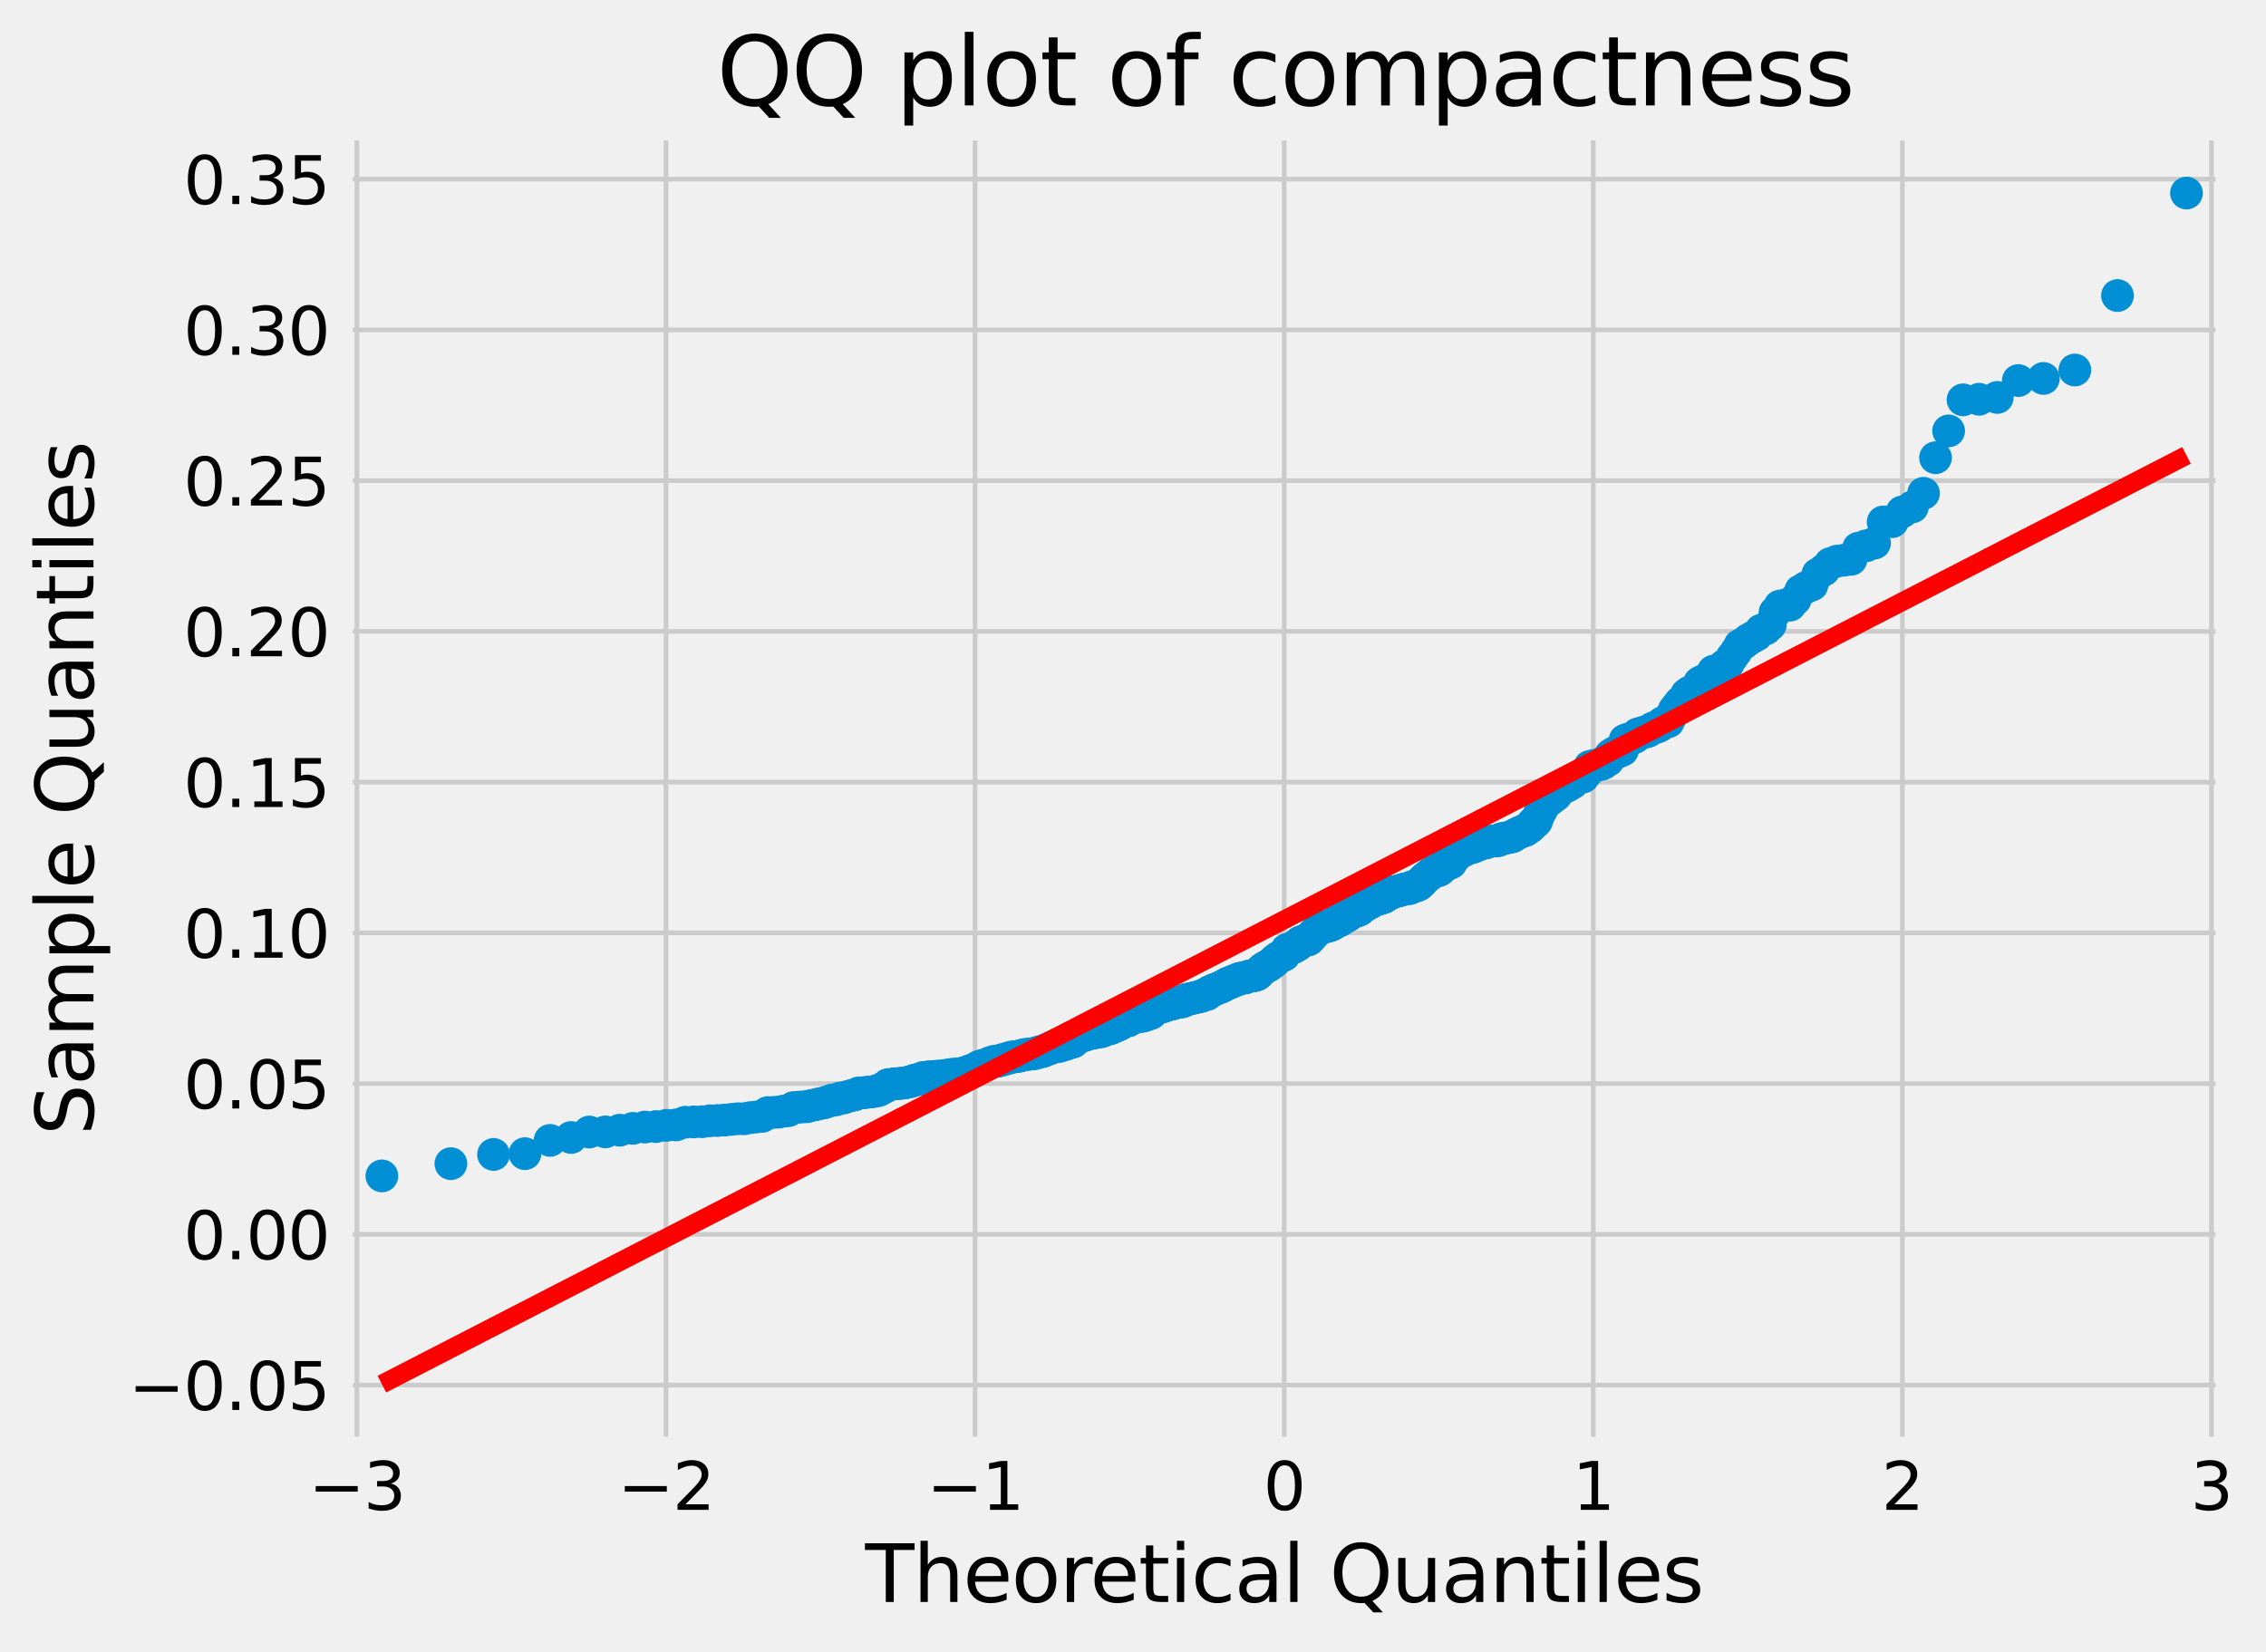 <?xml version="1.0" encoding="utf-8" standalone="no"?>
<!DOCTYPE svg PUBLIC "-//W3C//DTD SVG 1.1//EN"
  "http://www.w3.org/Graphics/SVG/1.1/DTD/svg11.dtd">
<svg xmlns:xlink="http://www.w3.org/1999/xlink" width="484.034pt" height="352.963pt" viewBox="0 0 484.034 352.963" xmlns="http://www.w3.org/2000/svg" version="1.1">
 <defs>
  <style type="text/css">*{stroke-linejoin: round; stroke-linecap: butt}</style>
 </defs>
 <g id="figure_1">
  <g id="patch_1">
   <path d="M 0 352.963 
L 484.034 352.963 
L 484.034 0 
L 0 0 
z
" style="fill: #f0f0f0"/>
  </g>
  <g id="axes_1">
   <g id="patch_2">
    <path d="M 73.863 308.454 
L 474.759 308.454 
L 474.759 28.518 
L 73.863 28.518 
z
" style="fill: #f0f0f0"/>
   </g>
   <g id="matplotlib.axis_1">
    <g id="xtick_1">
     <g id="line2d_1">
      <path d="M 76.241 308.454 
L 76.241 28.518 
" clip-path="url(#pc804879e7b)" style="fill: none; stroke: #cbcbcb"/>
     </g>
     <g id="line2d_2"/>
     <g id="text_1">
      <!-- −3 -->
      <g transform="translate(65.921 322.592) scale(0.14 -0.14)">
       <defs>
        <path id="DejaVuSans-2212" d="M 678 2272 
L 4684 2272 
L 4684 1741 
L 678 1741 
L 678 2272 
z
" transform="scale(0.016)"/>
        <path id="DejaVuSans-33" d="M 2597 2516 
Q 3050 2419 3304 2112 
Q 3559 1806 3559 1356 
Q 3559 666 3084 287 
Q 2609 -91 1734 -91 
Q 1441 -91 1130 -33 
Q 819 25 488 141 
L 488 750 
Q 750 597 1062 519 
Q 1375 441 1716 441 
Q 2309 441 2620 675 
Q 2931 909 2931 1356 
Q 2931 1769 2642 2001 
Q 2353 2234 1838 2234 
L 1294 2234 
L 1294 2753 
L 1863 2753 
Q 2328 2753 2575 2939 
Q 2822 3125 2822 3475 
Q 2822 3834 2567 4026 
Q 2313 4219 1838 4219 
Q 1578 4219 1281 4162 
Q 984 4106 628 3988 
L 628 4550 
Q 988 4650 1302 4700 
Q 1616 4750 1894 4750 
Q 2613 4750 3031 4423 
Q 3450 4097 3450 3541 
Q 3450 3153 3228 2886 
Q 3006 2619 2597 2516 
z
" transform="scale(0.016)"/>
       </defs>
       <use xlink:href="#DejaVuSans-2212"/>
       <use xlink:href="#DejaVuSans-33" x="83.789"/>
      </g>
     </g>
    </g>
    <g id="xtick_2">
     <g id="line2d_3">
      <path d="M 142.264 308.454 
L 142.264 28.518 
" clip-path="url(#pc804879e7b)" style="fill: none; stroke: #cbcbcb"/>
     </g>
     <g id="line2d_4"/>
     <g id="text_2">
      <!-- −2 -->
      <g transform="translate(131.944 322.592) scale(0.14 -0.14)">
       <defs>
        <path id="DejaVuSans-32" d="M 1228 531 
L 3431 531 
L 3431 0 
L 469 0 
L 469 531 
Q 828 903 1448 1529 
Q 2069 2156 2228 2338 
Q 2531 2678 2651 2914 
Q 2772 3150 2772 3378 
Q 2772 3750 2511 3984 
Q 2250 4219 1831 4219 
Q 1534 4219 1204 4116 
Q 875 4013 500 3803 
L 500 4441 
Q 881 4594 1212 4672 
Q 1544 4750 1819 4750 
Q 2544 4750 2975 4387 
Q 3406 4025 3406 3419 
Q 3406 3131 3298 2873 
Q 3191 2616 2906 2266 
Q 2828 2175 2409 1742 
Q 1991 1309 1228 531 
z
" transform="scale(0.016)"/>
       </defs>
       <use xlink:href="#DejaVuSans-2212"/>
       <use xlink:href="#DejaVuSans-32" x="83.789"/>
      </g>
     </g>
    </g>
    <g id="xtick_3">
     <g id="line2d_5">
      <path d="M 208.287 308.454 
L 208.287 28.518 
" clip-path="url(#pc804879e7b)" style="fill: none; stroke: #cbcbcb"/>
     </g>
     <g id="line2d_6"/>
     <g id="text_3">
      <!-- −1 -->
      <g transform="translate(197.968 322.592) scale(0.14 -0.14)">
       <defs>
        <path id="DejaVuSans-31" d="M 794 531 
L 1825 531 
L 1825 4091 
L 703 3866 
L 703 4441 
L 1819 4666 
L 2450 4666 
L 2450 531 
L 3481 531 
L 3481 0 
L 794 0 
L 794 531 
z
" transform="scale(0.016)"/>
       </defs>
       <use xlink:href="#DejaVuSans-2212"/>
       <use xlink:href="#DejaVuSans-31" x="83.789"/>
      </g>
     </g>
    </g>
    <g id="xtick_4">
     <g id="line2d_7">
      <path d="M 274.311 308.454 
L 274.311 28.518 
" clip-path="url(#pc804879e7b)" style="fill: none; stroke: #cbcbcb"/>
     </g>
     <g id="line2d_8"/>
     <g id="text_4">
      <!-- 0 -->
      <g transform="translate(269.857 322.592) scale(0.14 -0.14)">
       <defs>
        <path id="DejaVuSans-30" d="M 2034 4250 
Q 1547 4250 1301 3770 
Q 1056 3291 1056 2328 
Q 1056 1369 1301 889 
Q 1547 409 2034 409 
Q 2525 409 2770 889 
Q 3016 1369 3016 2328 
Q 3016 3291 2770 3770 
Q 2525 4250 2034 4250 
z
M 2034 4750 
Q 2819 4750 3233 4129 
Q 3647 3509 3647 2328 
Q 3647 1150 3233 529 
Q 2819 -91 2034 -91 
Q 1250 -91 836 529 
Q 422 1150 422 2328 
Q 422 3509 836 4129 
Q 1250 4750 2034 4750 
z
" transform="scale(0.016)"/>
       </defs>
       <use xlink:href="#DejaVuSans-30"/>
      </g>
     </g>
    </g>
    <g id="xtick_5">
     <g id="line2d_9">
      <path d="M 340.334 308.454 
L 340.334 28.518 
" clip-path="url(#pc804879e7b)" style="fill: none; stroke: #cbcbcb"/>
     </g>
     <g id="line2d_10"/>
     <g id="text_5">
      <!-- 1 -->
      <g transform="translate(335.88 322.592) scale(0.14 -0.14)">
       <use xlink:href="#DejaVuSans-31"/>
      </g>
     </g>
    </g>
    <g id="xtick_6">
     <g id="line2d_11">
      <path d="M 406.357 308.454 
L 406.357 28.518 
" clip-path="url(#pc804879e7b)" style="fill: none; stroke: #cbcbcb"/>
     </g>
     <g id="line2d_12"/>
     <g id="text_6">
      <!-- 2 -->
      <g transform="translate(401.904 322.592) scale(0.14 -0.14)">
       <use xlink:href="#DejaVuSans-32"/>
      </g>
     </g>
    </g>
    <g id="xtick_7">
     <g id="line2d_13">
      <path d="M 472.381 308.454 
L 472.381 28.518 
" clip-path="url(#pc804879e7b)" style="fill: none; stroke: #cbcbcb"/>
     </g>
     <g id="line2d_14"/>
     <g id="text_7">
      <!-- 3 -->
      <g transform="translate(467.927 322.592) scale(0.14 -0.14)">
       <use xlink:href="#DejaVuSans-33"/>
      </g>
     </g>
    </g>
    <g id="text_8">
     <!-- Theoretical Quantiles -->
     <g transform="translate(184.807 342.269) scale(0.168 -0.168)">
      <defs>
       <path id="DejaVuSans-54" d="M -19 4666 
L 3928 4666 
L 3928 4134 
L 2272 4134 
L 2272 0 
L 1638 0 
L 1638 4134 
L -19 4134 
L -19 4666 
z
" transform="scale(0.016)"/>
       <path id="DejaVuSans-68" d="M 3513 2113 
L 3513 0 
L 2938 0 
L 2938 2094 
Q 2938 2591 2744 2837 
Q 2550 3084 2163 3084 
Q 1697 3084 1428 2787 
Q 1159 2491 1159 1978 
L 1159 0 
L 581 0 
L 581 4863 
L 1159 4863 
L 1159 2956 
Q 1366 3272 1645 3428 
Q 1925 3584 2291 3584 
Q 2894 3584 3203 3211 
Q 3513 2838 3513 2113 
z
" transform="scale(0.016)"/>
       <path id="DejaVuSans-65" d="M 3597 1894 
L 3597 1613 
L 953 1613 
Q 991 1019 1311 708 
Q 1631 397 2203 397 
Q 2534 397 2845 478 
Q 3156 559 3463 722 
L 3463 178 
Q 3153 47 2828 -22 
Q 2503 -91 2169 -91 
Q 1331 -91 842 396 
Q 353 884 353 1716 
Q 353 2575 817 3079 
Q 1281 3584 2069 3584 
Q 2775 3584 3186 3129 
Q 3597 2675 3597 1894 
z
M 3022 2063 
Q 3016 2534 2758 2815 
Q 2500 3097 2075 3097 
Q 1594 3097 1305 2825 
Q 1016 2553 972 2059 
L 3022 2063 
z
" transform="scale(0.016)"/>
       <path id="DejaVuSans-6f" d="M 1959 3097 
Q 1497 3097 1228 2736 
Q 959 2375 959 1747 
Q 959 1119 1226 758 
Q 1494 397 1959 397 
Q 2419 397 2687 759 
Q 2956 1122 2956 1747 
Q 2956 2369 2687 2733 
Q 2419 3097 1959 3097 
z
M 1959 3584 
Q 2709 3584 3137 3096 
Q 3566 2609 3566 1747 
Q 3566 888 3137 398 
Q 2709 -91 1959 -91 
Q 1206 -91 779 398 
Q 353 888 353 1747 
Q 353 2609 779 3096 
Q 1206 3584 1959 3584 
z
" transform="scale(0.016)"/>
       <path id="DejaVuSans-72" d="M 2631 2963 
Q 2534 3019 2420 3045 
Q 2306 3072 2169 3072 
Q 1681 3072 1420 2755 
Q 1159 2438 1159 1844 
L 1159 0 
L 581 0 
L 581 3500 
L 1159 3500 
L 1159 2956 
Q 1341 3275 1631 3429 
Q 1922 3584 2338 3584 
Q 2397 3584 2469 3576 
Q 2541 3569 2628 3553 
L 2631 2963 
z
" transform="scale(0.016)"/>
       <path id="DejaVuSans-74" d="M 1172 4494 
L 1172 3500 
L 2356 3500 
L 2356 3053 
L 1172 3053 
L 1172 1153 
Q 1172 725 1289 603 
Q 1406 481 1766 481 
L 2356 481 
L 2356 0 
L 1766 0 
Q 1100 0 847 248 
Q 594 497 594 1153 
L 594 3053 
L 172 3053 
L 172 3500 
L 594 3500 
L 594 4494 
L 1172 4494 
z
" transform="scale(0.016)"/>
       <path id="DejaVuSans-69" d="M 603 3500 
L 1178 3500 
L 1178 0 
L 603 0 
L 603 3500 
z
M 603 4863 
L 1178 4863 
L 1178 4134 
L 603 4134 
L 603 4863 
z
" transform="scale(0.016)"/>
       <path id="DejaVuSans-63" d="M 3122 3366 
L 3122 2828 
Q 2878 2963 2633 3030 
Q 2388 3097 2138 3097 
Q 1578 3097 1268 2742 
Q 959 2388 959 1747 
Q 959 1106 1268 751 
Q 1578 397 2138 397 
Q 2388 397 2633 464 
Q 2878 531 3122 666 
L 3122 134 
Q 2881 22 2623 -34 
Q 2366 -91 2075 -91 
Q 1284 -91 818 406 
Q 353 903 353 1747 
Q 353 2603 823 3093 
Q 1294 3584 2113 3584 
Q 2378 3584 2631 3529 
Q 2884 3475 3122 3366 
z
" transform="scale(0.016)"/>
       <path id="DejaVuSans-61" d="M 2194 1759 
Q 1497 1759 1228 1600 
Q 959 1441 959 1056 
Q 959 750 1161 570 
Q 1363 391 1709 391 
Q 2188 391 2477 730 
Q 2766 1069 2766 1631 
L 2766 1759 
L 2194 1759 
z
M 3341 1997 
L 3341 0 
L 2766 0 
L 2766 531 
Q 2569 213 2275 61 
Q 1981 -91 1556 -91 
Q 1019 -91 701 211 
Q 384 513 384 1019 
Q 384 1609 779 1909 
Q 1175 2209 1959 2209 
L 2766 2209 
L 2766 2266 
Q 2766 2663 2505 2880 
Q 2244 3097 1772 3097 
Q 1472 3097 1187 3025 
Q 903 2953 641 2809 
L 641 3341 
Q 956 3463 1253 3523 
Q 1550 3584 1831 3584 
Q 2591 3584 2966 3190 
Q 3341 2797 3341 1997 
z
" transform="scale(0.016)"/>
       <path id="DejaVuSans-6c" d="M 603 4863 
L 1178 4863 
L 1178 0 
L 603 0 
L 603 4863 
z
" transform="scale(0.016)"/>
       <path id="DejaVuSans-20" transform="scale(0.016)"/>
       <path id="DejaVuSans-51" d="M 2522 4238 
Q 1834 4238 1429 3725 
Q 1025 3213 1025 2328 
Q 1025 1447 1429 934 
Q 1834 422 2522 422 
Q 3209 422 3611 934 
Q 4013 1447 4013 2328 
Q 4013 3213 3611 3725 
Q 3209 4238 2522 4238 
z
M 3406 84 
L 4238 -825 
L 3475 -825 
L 2784 -78 
Q 2681 -84 2626 -87 
Q 2572 -91 2522 -91 
Q 1538 -91 948 567 
Q 359 1225 359 2328 
Q 359 3434 948 4092 
Q 1538 4750 2522 4750 
Q 3503 4750 4090 4092 
Q 4678 3434 4678 2328 
Q 4678 1516 4351 937 
Q 4025 359 3406 84 
z
" transform="scale(0.016)"/>
       <path id="DejaVuSans-75" d="M 544 1381 
L 544 3500 
L 1119 3500 
L 1119 1403 
Q 1119 906 1312 657 
Q 1506 409 1894 409 
Q 2359 409 2629 706 
Q 2900 1003 2900 1516 
L 2900 3500 
L 3475 3500 
L 3475 0 
L 2900 0 
L 2900 538 
Q 2691 219 2414 64 
Q 2138 -91 1772 -91 
Q 1169 -91 856 284 
Q 544 659 544 1381 
z
M 1991 3584 
L 1991 3584 
z
" transform="scale(0.016)"/>
       <path id="DejaVuSans-6e" d="M 3513 2113 
L 3513 0 
L 2938 0 
L 2938 2094 
Q 2938 2591 2744 2837 
Q 2550 3084 2163 3084 
Q 1697 3084 1428 2787 
Q 1159 2491 1159 1978 
L 1159 0 
L 581 0 
L 581 3500 
L 1159 3500 
L 1159 2956 
Q 1366 3272 1645 3428 
Q 1925 3584 2291 3584 
Q 2894 3584 3203 3211 
Q 3513 2838 3513 2113 
z
" transform="scale(0.016)"/>
       <path id="DejaVuSans-73" d="M 2834 3397 
L 2834 2853 
Q 2591 2978 2328 3040 
Q 2066 3103 1784 3103 
Q 1356 3103 1142 2972 
Q 928 2841 928 2578 
Q 928 2378 1081 2264 
Q 1234 2150 1697 2047 
L 1894 2003 
Q 2506 1872 2764 1633 
Q 3022 1394 3022 966 
Q 3022 478 2636 193 
Q 2250 -91 1575 -91 
Q 1294 -91 989 -36 
Q 684 19 347 128 
L 347 722 
Q 666 556 975 473 
Q 1284 391 1588 391 
Q 1994 391 2212 530 
Q 2431 669 2431 922 
Q 2431 1156 2273 1281 
Q 2116 1406 1581 1522 
L 1381 1569 
Q 847 1681 609 1914 
Q 372 2147 372 2553 
Q 372 3047 722 3315 
Q 1072 3584 1716 3584 
Q 2034 3584 2315 3537 
Q 2597 3491 2834 3397 
z
" transform="scale(0.016)"/>
      </defs>
      <use xlink:href="#DejaVuSans-54"/>
      <use xlink:href="#DejaVuSans-68" x="61.084"/>
      <use xlink:href="#DejaVuSans-65" x="124.463"/>
      <use xlink:href="#DejaVuSans-6f" x="185.986"/>
      <use xlink:href="#DejaVuSans-72" x="247.168"/>
      <use xlink:href="#DejaVuSans-65" x="286.031"/>
      <use xlink:href="#DejaVuSans-74" x="347.555"/>
      <use xlink:href="#DejaVuSans-69" x="386.764"/>
      <use xlink:href="#DejaVuSans-63" x="414.547"/>
      <use xlink:href="#DejaVuSans-61" x="469.527"/>
      <use xlink:href="#DejaVuSans-6c" x="530.807"/>
      <use xlink:href="#DejaVuSans-20" x="558.59"/>
      <use xlink:href="#DejaVuSans-51" x="590.377"/>
      <use xlink:href="#DejaVuSans-75" x="669.088"/>
      <use xlink:href="#DejaVuSans-61" x="732.467"/>
      <use xlink:href="#DejaVuSans-6e" x="793.746"/>
      <use xlink:href="#DejaVuSans-74" x="857.125"/>
      <use xlink:href="#DejaVuSans-69" x="896.334"/>
      <use xlink:href="#DejaVuSans-6c" x="924.117"/>
      <use xlink:href="#DejaVuSans-65" x="951.9"/>
      <use xlink:href="#DejaVuSans-73" x="1013.424"/>
     </g>
    </g>
   </g>
   <g id="matplotlib.axis_2">
    <g id="ytick_1">
     <g id="line2d_15">
      <path d="M 73.863 295.925 
L 474.759 295.925 
" clip-path="url(#pc804879e7b)" style="fill: none; stroke: #cbcbcb"/>
     </g>
     <g id="line2d_16"/>
     <g id="text_9">
      <!-- −0.05 -->
      <g transform="translate(27.459 301.244) scale(0.14 -0.14)">
       <defs>
        <path id="DejaVuSans-2e" d="M 684 794 
L 1344 794 
L 1344 0 
L 684 0 
L 684 794 
z
" transform="scale(0.016)"/>
        <path id="DejaVuSans-35" d="M 691 4666 
L 3169 4666 
L 3169 4134 
L 1269 4134 
L 1269 2991 
Q 1406 3038 1543 3061 
Q 1681 3084 1819 3084 
Q 2600 3084 3056 2656 
Q 3513 2228 3513 1497 
Q 3513 744 3044 326 
Q 2575 -91 1722 -91 
Q 1428 -91 1123 -41 
Q 819 9 494 109 
L 494 744 
Q 775 591 1075 516 
Q 1375 441 1709 441 
Q 2250 441 2565 725 
Q 2881 1009 2881 1497 
Q 2881 1984 2565 2268 
Q 2250 2553 1709 2553 
Q 1456 2553 1204 2497 
Q 953 2441 691 2322 
L 691 4666 
z
" transform="scale(0.016)"/>
       </defs>
       <use xlink:href="#DejaVuSans-2212"/>
       <use xlink:href="#DejaVuSans-30" x="83.789"/>
       <use xlink:href="#DejaVuSans-2e" x="147.412"/>
       <use xlink:href="#DejaVuSans-30" x="179.199"/>
       <use xlink:href="#DejaVuSans-35" x="242.822"/>
      </g>
     </g>
    </g>
    <g id="ytick_2">
     <g id="line2d_17">
      <path d="M 73.863 263.72 
L 474.759 263.72 
" clip-path="url(#pc804879e7b)" style="fill: none; stroke: #cbcbcb"/>
     </g>
     <g id="line2d_18"/>
     <g id="text_10">
      <!-- 0.00 -->
      <g transform="translate(39.191 269.038) scale(0.14 -0.14)">
       <use xlink:href="#DejaVuSans-30"/>
       <use xlink:href="#DejaVuSans-2e" x="63.623"/>
       <use xlink:href="#DejaVuSans-30" x="95.41"/>
       <use xlink:href="#DejaVuSans-30" x="159.033"/>
      </g>
     </g>
    </g>
    <g id="ytick_3">
     <g id="line2d_19">
      <path d="M 73.863 231.514 
L 474.759 231.514 
" clip-path="url(#pc804879e7b)" style="fill: none; stroke: #cbcbcb"/>
     </g>
     <g id="line2d_20"/>
     <g id="text_11">
      <!-- 0.05 -->
      <g transform="translate(39.191 236.833) scale(0.14 -0.14)">
       <use xlink:href="#DejaVuSans-30"/>
       <use xlink:href="#DejaVuSans-2e" x="63.623"/>
       <use xlink:href="#DejaVuSans-30" x="95.41"/>
       <use xlink:href="#DejaVuSans-35" x="159.033"/>
      </g>
     </g>
    </g>
    <g id="ytick_4">
     <g id="line2d_21">
      <path d="M 73.863 199.308 
L 474.759 199.308 
" clip-path="url(#pc804879e7b)" style="fill: none; stroke: #cbcbcb"/>
     </g>
     <g id="line2d_22"/>
     <g id="text_12">
      <!-- 0.10 -->
      <g transform="translate(39.191 204.627) scale(0.14 -0.14)">
       <use xlink:href="#DejaVuSans-30"/>
       <use xlink:href="#DejaVuSans-2e" x="63.623"/>
       <use xlink:href="#DejaVuSans-31" x="95.41"/>
       <use xlink:href="#DejaVuSans-30" x="159.033"/>
      </g>
     </g>
    </g>
    <g id="ytick_5">
     <g id="line2d_23">
      <path d="M 73.863 167.103 
L 474.759 167.103 
" clip-path="url(#pc804879e7b)" style="fill: none; stroke: #cbcbcb"/>
     </g>
     <g id="line2d_24"/>
     <g id="text_13">
      <!-- 0.15 -->
      <g transform="translate(39.191 172.421) scale(0.14 -0.14)">
       <use xlink:href="#DejaVuSans-30"/>
       <use xlink:href="#DejaVuSans-2e" x="63.623"/>
       <use xlink:href="#DejaVuSans-31" x="95.41"/>
       <use xlink:href="#DejaVuSans-35" x="159.033"/>
      </g>
     </g>
    </g>
    <g id="ytick_6">
     <g id="line2d_25">
      <path d="M 73.863 134.897 
L 474.759 134.897 
" clip-path="url(#pc804879e7b)" style="fill: none; stroke: #cbcbcb"/>
     </g>
     <g id="line2d_26"/>
     <g id="text_14">
      <!-- 0.20 -->
      <g transform="translate(39.191 140.216) scale(0.14 -0.14)">
       <use xlink:href="#DejaVuSans-30"/>
       <use xlink:href="#DejaVuSans-2e" x="63.623"/>
       <use xlink:href="#DejaVuSans-32" x="95.41"/>
       <use xlink:href="#DejaVuSans-30" x="159.033"/>
      </g>
     </g>
    </g>
    <g id="ytick_7">
     <g id="line2d_27">
      <path d="M 73.863 102.691 
L 474.759 102.691 
" clip-path="url(#pc804879e7b)" style="fill: none; stroke: #cbcbcb"/>
     </g>
     <g id="line2d_28"/>
     <g id="text_15">
      <!-- 0.25 -->
      <g transform="translate(39.191 108.01) scale(0.14 -0.14)">
       <use xlink:href="#DejaVuSans-30"/>
       <use xlink:href="#DejaVuSans-2e" x="63.623"/>
       <use xlink:href="#DejaVuSans-32" x="95.41"/>
       <use xlink:href="#DejaVuSans-35" x="159.033"/>
      </g>
     </g>
    </g>
    <g id="ytick_8">
     <g id="line2d_29">
      <path d="M 73.863 70.486 
L 474.759 70.486 
" clip-path="url(#pc804879e7b)" style="fill: none; stroke: #cbcbcb"/>
     </g>
     <g id="line2d_30"/>
     <g id="text_16">
      <!-- 0.30 -->
      <g transform="translate(39.191 75.804) scale(0.14 -0.14)">
       <use xlink:href="#DejaVuSans-30"/>
       <use xlink:href="#DejaVuSans-2e" x="63.623"/>
       <use xlink:href="#DejaVuSans-33" x="95.41"/>
       <use xlink:href="#DejaVuSans-30" x="159.033"/>
      </g>
     </g>
    </g>
    <g id="ytick_9">
     <g id="line2d_31">
      <path d="M 73.863 38.28 
L 474.759 38.28 
" clip-path="url(#pc804879e7b)" style="fill: none; stroke: #cbcbcb"/>
     </g>
     <g id="line2d_32"/>
     <g id="text_17">
      <!-- 0.35 -->
      <g transform="translate(39.191 43.599) scale(0.14 -0.14)">
       <use xlink:href="#DejaVuSans-30"/>
       <use xlink:href="#DejaVuSans-2e" x="63.623"/>
       <use xlink:href="#DejaVuSans-33" x="95.41"/>
       <use xlink:href="#DejaVuSans-35" x="159.033"/>
      </g>
     </g>
    </g>
    <g id="text_18">
     <!-- Sample Quantiles -->
     <g transform="translate(19.965 242.565) rotate(-90) scale(0.168 -0.168)">
      <defs>
       <path id="DejaVuSans-53" d="M 3425 4513 
L 3425 3897 
Q 3066 4069 2747 4153 
Q 2428 4238 2131 4238 
Q 1616 4238 1336 4038 
Q 1056 3838 1056 3469 
Q 1056 3159 1242 3001 
Q 1428 2844 1947 2747 
L 2328 2669 
Q 3034 2534 3370 2195 
Q 3706 1856 3706 1288 
Q 3706 609 3251 259 
Q 2797 -91 1919 -91 
Q 1588 -91 1214 -16 
Q 841 59 441 206 
L 441 856 
Q 825 641 1194 531 
Q 1563 422 1919 422 
Q 2459 422 2753 634 
Q 3047 847 3047 1241 
Q 3047 1584 2836 1778 
Q 2625 1972 2144 2069 
L 1759 2144 
Q 1053 2284 737 2584 
Q 422 2884 422 3419 
Q 422 4038 858 4394 
Q 1294 4750 2059 4750 
Q 2388 4750 2728 4690 
Q 3069 4631 3425 4513 
z
" transform="scale(0.016)"/>
       <path id="DejaVuSans-6d" d="M 3328 2828 
Q 3544 3216 3844 3400 
Q 4144 3584 4550 3584 
Q 5097 3584 5394 3201 
Q 5691 2819 5691 2113 
L 5691 0 
L 5113 0 
L 5113 2094 
Q 5113 2597 4934 2840 
Q 4756 3084 4391 3084 
Q 3944 3084 3684 2787 
Q 3425 2491 3425 1978 
L 3425 0 
L 2847 0 
L 2847 2094 
Q 2847 2600 2669 2842 
Q 2491 3084 2119 3084 
Q 1678 3084 1418 2786 
Q 1159 2488 1159 1978 
L 1159 0 
L 581 0 
L 581 3500 
L 1159 3500 
L 1159 2956 
Q 1356 3278 1631 3431 
Q 1906 3584 2284 3584 
Q 2666 3584 2933 3390 
Q 3200 3197 3328 2828 
z
" transform="scale(0.016)"/>
       <path id="DejaVuSans-70" d="M 1159 525 
L 1159 -1331 
L 581 -1331 
L 581 3500 
L 1159 3500 
L 1159 2969 
Q 1341 3281 1617 3432 
Q 1894 3584 2278 3584 
Q 2916 3584 3314 3078 
Q 3713 2572 3713 1747 
Q 3713 922 3314 415 
Q 2916 -91 2278 -91 
Q 1894 -91 1617 61 
Q 1341 213 1159 525 
z
M 3116 1747 
Q 3116 2381 2855 2742 
Q 2594 3103 2138 3103 
Q 1681 3103 1420 2742 
Q 1159 2381 1159 1747 
Q 1159 1113 1420 752 
Q 1681 391 2138 391 
Q 2594 391 2855 752 
Q 3116 1113 3116 1747 
z
" transform="scale(0.016)"/>
      </defs>
      <use xlink:href="#DejaVuSans-53"/>
      <use xlink:href="#DejaVuSans-61" x="63.477"/>
      <use xlink:href="#DejaVuSans-6d" x="124.756"/>
      <use xlink:href="#DejaVuSans-70" x="222.168"/>
      <use xlink:href="#DejaVuSans-6c" x="285.645"/>
      <use xlink:href="#DejaVuSans-65" x="313.428"/>
      <use xlink:href="#DejaVuSans-20" x="374.951"/>
      <use xlink:href="#DejaVuSans-51" x="406.738"/>
      <use xlink:href="#DejaVuSans-75" x="485.449"/>
      <use xlink:href="#DejaVuSans-61" x="548.828"/>
      <use xlink:href="#DejaVuSans-6e" x="610.107"/>
      <use xlink:href="#DejaVuSans-74" x="673.486"/>
      <use xlink:href="#DejaVuSans-69" x="712.695"/>
      <use xlink:href="#DejaVuSans-6c" x="740.479"/>
      <use xlink:href="#DejaVuSans-65" x="768.262"/>
      <use xlink:href="#DejaVuSans-73" x="829.785"/>
     </g>
    </g>
   </g>
   <g id="line2d_33">
    <defs>
     <path id="m8e1f0ff042" d="M 0 3 
C 0.796 3 1.559 2.684 2.121 2.121 
C 2.684 1.559 3 0.796 3 0 
C 3 -0.796 2.684 -1.559 2.121 -2.121 
C 1.559 -2.684 0.796 -3 0 -3 
C -0.796 -3 -1.559 -2.684 -2.121 -2.121 
C -2.684 -1.559 -3 -0.796 -3 0 
C -3 0.796 -2.684 1.559 -2.121 2.121 
C -1.559 2.684 -0.796 3 0 3 
z
" style="stroke: #008fd5"/>
    </defs>
    <g clip-path="url(#pc804879e7b)">
     <use xlink:href="#m8e1f0ff042" x="81.572" y="251.237" style="fill: #008fd5; stroke: #008fd5"/>
     <use xlink:href="#m8e1f0ff042" x="96.311" y="248.622" style="fill: #008fd5; stroke: #008fd5"/>
     <use xlink:href="#m8e1f0ff042" x="105.42" y="246.651" style="fill: #008fd5; stroke: #008fd5"/>
     <use xlink:href="#m8e1f0ff042" x="112.133" y="246.49" style="fill: #008fd5; stroke: #008fd5"/>
     <use xlink:href="#m8e1f0ff042" x="117.498" y="243.649" style="fill: #008fd5; stroke: #008fd5"/>
     <use xlink:href="#m8e1f0ff042" x="121.992" y="243.031" style="fill: #008fd5; stroke: #008fd5"/>
     <use xlink:href="#m8e1f0ff042" x="125.875" y="241.865" style="fill: #008fd5; stroke: #008fd5"/>
     <use xlink:href="#m8e1f0ff042" x="129.303" y="241.833" style="fill: #008fd5; stroke: #008fd5"/>
     <use xlink:href="#m8e1f0ff042" x="132.38" y="241.472" style="fill: #008fd5; stroke: #008fd5"/>
     <use xlink:href="#m8e1f0ff042" x="135.177" y="241.079" style="fill: #008fd5; stroke: #008fd5"/>
     <use xlink:href="#m8e1f0ff042" x="137.744" y="240.802" style="fill: #008fd5; stroke: #008fd5"/>
     <use xlink:href="#m8e1f0ff042" x="140.12" y="240.699" style="fill: #008fd5; stroke: #008fd5"/>
     <use xlink:href="#m8e1f0ff042" x="142.334" y="240.441" style="fill: #008fd5; stroke: #008fd5"/>
     <use xlink:href="#m8e1f0ff042" x="144.408" y="240.338" style="fill: #008fd5; stroke: #008fd5"/>
     <use xlink:href="#m8e1f0ff042" x="146.362" y="239.771" style="fill: #008fd5; stroke: #008fd5"/>
     <use xlink:href="#m8e1f0ff042" x="148.21" y="239.701" style="fill: #008fd5; stroke: #008fd5"/>
     <use xlink:href="#m8e1f0ff042" x="149.964" y="239.662" style="fill: #008fd5; stroke: #008fd5"/>
     <use xlink:href="#m8e1f0ff042" x="151.634" y="239.462" style="fill: #008fd5; stroke: #008fd5"/>
     <use xlink:href="#m8e1f0ff042" x="153.23" y="239.411" style="fill: #008fd5; stroke: #008fd5"/>
     <use xlink:href="#m8e1f0ff042" x="154.757" y="239.314" style="fill: #008fd5; stroke: #008fd5"/>
     <use xlink:href="#m8e1f0ff042" x="156.223" y="239.16" style="fill: #008fd5; stroke: #008fd5"/>
     <use xlink:href="#m8e1f0ff042" x="157.634" y="239.024" style="fill: #008fd5; stroke: #008fd5"/>
     <use xlink:href="#m8e1f0ff042" x="158.992" y="239.024" style="fill: #008fd5; stroke: #008fd5"/>
     <use xlink:href="#m8e1f0ff042" x="160.304" y="238.78" style="fill: #008fd5; stroke: #008fd5"/>
     <use xlink:href="#m8e1f0ff042" x="161.572" y="238.651" style="fill: #008fd5; stroke: #008fd5"/>
     <use xlink:href="#m8e1f0ff042" x="162.8" y="238.522" style="fill: #008fd5; stroke: #008fd5"/>
     <use xlink:href="#m8e1f0ff042" x="163.991" y="237.71" style="fill: #008fd5; stroke: #008fd5"/>
     <use xlink:href="#m8e1f0ff042" x="165.146" y="237.678" style="fill: #008fd5; stroke: #008fd5"/>
     <use xlink:href="#m8e1f0ff042" x="166.27" y="237.62" style="fill: #008fd5; stroke: #008fd5"/>
     <use xlink:href="#m8e1f0ff042" x="167.362" y="237.395" style="fill: #008fd5; stroke: #008fd5"/>
     <use xlink:href="#m8e1f0ff042" x="168.427" y="237.298" style="fill: #008fd5; stroke: #008fd5"/>
     <use xlink:href="#m8e1f0ff042" x="169.464" y="236.654" style="fill: #008fd5; stroke: #008fd5"/>
     <use xlink:href="#m8e1f0ff042" x="170.476" y="236.564" style="fill: #008fd5; stroke: #008fd5"/>
     <use xlink:href="#m8e1f0ff042" x="171.464" y="236.493" style="fill: #008fd5; stroke: #008fd5"/>
     <use xlink:href="#m8e1f0ff042" x="172.43" y="236.448" style="fill: #008fd5; stroke: #008fd5"/>
     <use xlink:href="#m8e1f0ff042" x="173.375" y="236.177" style="fill: #008fd5; stroke: #008fd5"/>
     <use xlink:href="#m8e1f0ff042" x="174.299" y="236.01" style="fill: #008fd5; stroke: #008fd5"/>
     <use xlink:href="#m8e1f0ff042" x="175.204" y="235.765" style="fill: #008fd5; stroke: #008fd5"/>
     <use xlink:href="#m8e1f0ff042" x="176.091" y="235.623" style="fill: #008fd5; stroke: #008fd5"/>
     <use xlink:href="#m8e1f0ff042" x="176.96" y="235.295" style="fill: #008fd5; stroke: #008fd5"/>
     <use xlink:href="#m8e1f0ff042" x="177.813" y="235.005" style="fill: #008fd5; stroke: #008fd5"/>
     <use xlink:href="#m8e1f0ff042" x="178.65" y="234.979" style="fill: #008fd5; stroke: #008fd5"/>
     <use xlink:href="#m8e1f0ff042" x="179.472" y="234.593" style="fill: #008fd5; stroke: #008fd5"/>
     <use xlink:href="#m8e1f0ff042" x="180.28" y="234.58" style="fill: #008fd5; stroke: #008fd5"/>
     <use xlink:href="#m8e1f0ff042" x="181.073" y="234.277" style="fill: #008fd5; stroke: #008fd5"/>
     <use xlink:href="#m8e1f0ff042" x="181.854" y="234.058" style="fill: #008fd5; stroke: #008fd5"/>
     <use xlink:href="#m8e1f0ff042" x="182.622" y="233.923" style="fill: #008fd5; stroke: #008fd5"/>
     <use xlink:href="#m8e1f0ff042" x="183.377" y="233.517" style="fill: #008fd5; stroke: #008fd5"/>
     <use xlink:href="#m8e1f0ff042" x="184.121" y="233.478" style="fill: #008fd5; stroke: #008fd5"/>
     <use xlink:href="#m8e1f0ff042" x="184.853" y="233.44" style="fill: #008fd5; stroke: #008fd5"/>
     <use xlink:href="#m8e1f0ff042" x="185.575" y="233.311" style="fill: #008fd5; stroke: #008fd5"/>
     <use xlink:href="#m8e1f0ff042" x="186.286" y="233.279" style="fill: #008fd5; stroke: #008fd5"/>
     <use xlink:href="#m8e1f0ff042" x="186.988" y="233.118" style="fill: #008fd5; stroke: #008fd5"/>
     <use xlink:href="#m8e1f0ff042" x="187.679" y="233.008" style="fill: #008fd5; stroke: #008fd5"/>
     <use xlink:href="#m8e1f0ff042" x="188.361" y="232.602" style="fill: #008fd5; stroke: #008fd5"/>
     <use xlink:href="#m8e1f0ff042" x="189.034" y="232.3" style="fill: #008fd5; stroke: #008fd5"/>
     <use xlink:href="#m8e1f0ff042" x="189.698" y="231.733" style="fill: #008fd5; stroke: #008fd5"/>
     <use xlink:href="#m8e1f0ff042" x="190.354" y="231.701" style="fill: #008fd5; stroke: #008fd5"/>
     <use xlink:href="#m8e1f0ff042" x="191.002" y="231.553" style="fill: #008fd5; stroke: #008fd5"/>
     <use xlink:href="#m8e1f0ff042" x="191.642" y="231.553" style="fill: #008fd5; stroke: #008fd5"/>
     <use xlink:href="#m8e1f0ff042" x="192.274" y="231.462" style="fill: #008fd5; stroke: #008fd5"/>
     <use xlink:href="#m8e1f0ff042" x="192.898" y="231.411" style="fill: #008fd5; stroke: #008fd5"/>
     <use xlink:href="#m8e1f0ff042" x="193.516" y="231.321" style="fill: #008fd5; stroke: #008fd5"/>
     <use xlink:href="#m8e1f0ff042" x="194.126" y="231.16" style="fill: #008fd5; stroke: #008fd5"/>
     <use xlink:href="#m8e1f0ff042" x="194.73" y="231.044" style="fill: #008fd5; stroke: #008fd5"/>
     <use xlink:href="#m8e1f0ff042" x="195.327" y="230.786" style="fill: #008fd5; stroke: #008fd5"/>
     <use xlink:href="#m8e1f0ff042" x="195.918" y="230.67" style="fill: #008fd5; stroke: #008fd5"/>
     <use xlink:href="#m8e1f0ff042" x="196.502" y="230.619" style="fill: #008fd5; stroke: #008fd5"/>
     <use xlink:href="#m8e1f0ff042" x="197.08" y="230.226" style="fill: #008fd5; stroke: #008fd5"/>
     <use xlink:href="#m8e1f0ff042" x="197.653" y="230.193" style="fill: #008fd5; stroke: #008fd5"/>
     <use xlink:href="#m8e1f0ff042" x="198.22" y="230.097" style="fill: #008fd5; stroke: #008fd5"/>
     <use xlink:href="#m8e1f0ff042" x="198.781" y="230.078" style="fill: #008fd5; stroke: #008fd5"/>
     <use xlink:href="#m8e1f0ff042" x="199.337" y="230.007" style="fill: #008fd5; stroke: #008fd5"/>
     <use xlink:href="#m8e1f0ff042" x="199.888" y="229.962" style="fill: #008fd5; stroke: #008fd5"/>
     <use xlink:href="#m8e1f0ff042" x="200.433" y="229.955" style="fill: #008fd5; stroke: #008fd5"/>
     <use xlink:href="#m8e1f0ff042" x="200.974" y="229.897" style="fill: #008fd5; stroke: #008fd5"/>
     <use xlink:href="#m8e1f0ff042" x="201.509" y="229.884" style="fill: #008fd5; stroke: #008fd5"/>
     <use xlink:href="#m8e1f0ff042" x="202.04" y="229.762" style="fill: #008fd5; stroke: #008fd5"/>
     <use xlink:href="#m8e1f0ff042" x="202.567" y="229.743" style="fill: #008fd5; stroke: #008fd5"/>
     <use xlink:href="#m8e1f0ff042" x="203.088" y="229.575" style="fill: #008fd5; stroke: #008fd5"/>
     <use xlink:href="#m8e1f0ff042" x="203.606" y="229.543" style="fill: #008fd5; stroke: #008fd5"/>
     <use xlink:href="#m8e1f0ff042" x="204.119" y="229.498" style="fill: #008fd5; stroke: #008fd5"/>
     <use xlink:href="#m8e1f0ff042" x="204.628" y="229.459" style="fill: #008fd5; stroke: #008fd5"/>
     <use xlink:href="#m8e1f0ff042" x="205.132" y="229.414" style="fill: #008fd5; stroke: #008fd5"/>
     <use xlink:href="#m8e1f0ff042" x="205.633" y="229.247" style="fill: #008fd5; stroke: #008fd5"/>
     <use xlink:href="#m8e1f0ff042" x="206.13" y="229.189" style="fill: #008fd5; stroke: #008fd5"/>
     <use xlink:href="#m8e1f0ff042" x="206.623" y="229.156" style="fill: #008fd5; stroke: #008fd5"/>
     <use xlink:href="#m8e1f0ff042" x="207.112" y="228.757" style="fill: #008fd5; stroke: #008fd5"/>
     <use xlink:href="#m8e1f0ff042" x="207.598" y="228.744" style="fill: #008fd5; stroke: #008fd5"/>
     <use xlink:href="#m8e1f0ff042" x="208.08" y="228.467" style="fill: #008fd5; stroke: #008fd5"/>
     <use xlink:href="#m8e1f0ff042" x="208.558" y="228.345" style="fill: #008fd5; stroke: #008fd5"/>
     <use xlink:href="#m8e1f0ff042" x="209.033" y="227.894" style="fill: #008fd5; stroke: #008fd5"/>
     <use xlink:href="#m8e1f0ff042" x="209.505" y="227.772" style="fill: #008fd5; stroke: #008fd5"/>
     <use xlink:href="#m8e1f0ff042" x="209.973" y="227.617" style="fill: #008fd5; stroke: #008fd5"/>
     <use xlink:href="#m8e1f0ff042" x="210.438" y="227.546" style="fill: #008fd5; stroke: #008fd5"/>
     <use xlink:href="#m8e1f0ff042" x="210.9" y="227.379" style="fill: #008fd5; stroke: #008fd5"/>
     <use xlink:href="#m8e1f0ff042" x="211.359" y="227.082" style="fill: #008fd5; stroke: #008fd5"/>
     <use xlink:href="#m8e1f0ff042" x="211.815" y="227.031" style="fill: #008fd5; stroke: #008fd5"/>
     <use xlink:href="#m8e1f0ff042" x="212.268" y="226.773" style="fill: #008fd5; stroke: #008fd5"/>
     <use xlink:href="#m8e1f0ff042" x="212.718" y="226.728" style="fill: #008fd5; stroke: #008fd5"/>
     <use xlink:href="#m8e1f0ff042" x="213.165" y="226.728" style="fill: #008fd5; stroke: #008fd5"/>
     <use xlink:href="#m8e1f0ff042" x="213.61" y="226.612" style="fill: #008fd5; stroke: #008fd5"/>
     <use xlink:href="#m8e1f0ff042" x="214.052" y="226.4" style="fill: #008fd5; stroke: #008fd5"/>
     <use xlink:href="#m8e1f0ff042" x="214.491" y="226.4" style="fill: #008fd5; stroke: #008fd5"/>
     <use xlink:href="#m8e1f0ff042" x="214.927" y="226.206" style="fill: #008fd5; stroke: #008fd5"/>
     <use xlink:href="#m8e1f0ff042" x="215.361" y="226.058" style="fill: #008fd5; stroke: #008fd5"/>
     <use xlink:href="#m8e1f0ff042" x="215.792" y="226.007" style="fill: #008fd5; stroke: #008fd5"/>
     <use xlink:href="#m8e1f0ff042" x="216.221" y="225.82" style="fill: #008fd5; stroke: #008fd5"/>
     <use xlink:href="#m8e1f0ff042" x="216.647" y="225.807" style="fill: #008fd5; stroke: #008fd5"/>
     <use xlink:href="#m8e1f0ff042" x="217.071" y="225.749" style="fill: #008fd5; stroke: #008fd5"/>
     <use xlink:href="#m8e1f0ff042" x="217.493" y="225.672" style="fill: #008fd5; stroke: #008fd5"/>
     <use xlink:href="#m8e1f0ff042" x="217.912" y="225.627" style="fill: #008fd5; stroke: #008fd5"/>
     <use xlink:href="#m8e1f0ff042" x="218.329" y="225.44" style="fill: #008fd5; stroke: #008fd5"/>
     <use xlink:href="#m8e1f0ff042" x="218.744" y="225.356" style="fill: #008fd5; stroke: #008fd5"/>
     <use xlink:href="#m8e1f0ff042" x="219.157" y="225.272" style="fill: #008fd5; stroke: #008fd5"/>
     <use xlink:href="#m8e1f0ff042" x="219.567" y="225.26" style="fill: #008fd5; stroke: #008fd5"/>
     <use xlink:href="#m8e1f0ff042" x="219.976" y="225.214" style="fill: #008fd5; stroke: #008fd5"/>
     <use xlink:href="#m8e1f0ff042" x="220.382" y="225.131" style="fill: #008fd5; stroke: #008fd5"/>
     <use xlink:href="#m8e1f0ff042" x="220.786" y="225.111" style="fill: #008fd5; stroke: #008fd5"/>
     <use xlink:href="#m8e1f0ff042" x="221.189" y="225.073" style="fill: #008fd5; stroke: #008fd5"/>
     <use xlink:href="#m8e1f0ff042" x="221.589" y="224.873" style="fill: #008fd5; stroke: #008fd5"/>
     <use xlink:href="#m8e1f0ff042" x="221.987" y="224.731" style="fill: #008fd5; stroke: #008fd5"/>
     <use xlink:href="#m8e1f0ff042" x="222.384" y="224.693" style="fill: #008fd5; stroke: #008fd5"/>
     <use xlink:href="#m8e1f0ff042" x="222.778" y="224.661" style="fill: #008fd5; stroke: #008fd5"/>
     <use xlink:href="#m8e1f0ff042" x="223.171" y="224.461" style="fill: #008fd5; stroke: #008fd5"/>
     <use xlink:href="#m8e1f0ff042" x="223.562" y="224.197" style="fill: #008fd5; stroke: #008fd5"/>
     <use xlink:href="#m8e1f0ff042" x="223.952" y="224.165" style="fill: #008fd5; stroke: #008fd5"/>
     <use xlink:href="#m8e1f0ff042" x="224.339" y="224.049" style="fill: #008fd5; stroke: #008fd5"/>
     <use xlink:href="#m8e1f0ff042" x="224.725" y="223.675" style="fill: #008fd5; stroke: #008fd5"/>
     <use xlink:href="#m8e1f0ff042" x="225.109" y="223.662" style="fill: #008fd5; stroke: #008fd5"/>
     <use xlink:href="#m8e1f0ff042" x="225.491" y="223.649" style="fill: #008fd5; stroke: #008fd5"/>
     <use xlink:href="#m8e1f0ff042" x="225.872" y="223.591" style="fill: #008fd5; stroke: #008fd5"/>
     <use xlink:href="#m8e1f0ff042" x="226.251" y="223.578" style="fill: #008fd5; stroke: #008fd5"/>
     <use xlink:href="#m8e1f0ff042" x="226.629" y="223.411" style="fill: #008fd5; stroke: #008fd5"/>
     <use xlink:href="#m8e1f0ff042" x="227.005" y="223.218" style="fill: #008fd5; stroke: #008fd5"/>
     <use xlink:href="#m8e1f0ff042" x="227.38" y="223.205" style="fill: #008fd5; stroke: #008fd5"/>
     <use xlink:href="#m8e1f0ff042" x="227.753" y="223.095" style="fill: #008fd5; stroke: #008fd5"/>
     <use xlink:href="#m8e1f0ff042" x="228.124" y="222.947" style="fill: #008fd5; stroke: #008fd5"/>
     <use xlink:href="#m8e1f0ff042" x="228.494" y="222.67" style="fill: #008fd5; stroke: #008fd5"/>
     <use xlink:href="#m8e1f0ff042" x="228.863" y="222.664" style="fill: #008fd5; stroke: #008fd5"/>
     <use xlink:href="#m8e1f0ff042" x="229.23" y="222.651" style="fill: #008fd5; stroke: #008fd5"/>
     <use xlink:href="#m8e1f0ff042" x="229.596" y="222.174" style="fill: #008fd5; stroke: #008fd5"/>
     <use xlink:href="#m8e1f0ff042" x="229.961" y="221.904" style="fill: #008fd5; stroke: #008fd5"/>
     <use xlink:href="#m8e1f0ff042" x="230.324" y="221.685" style="fill: #008fd5; stroke: #008fd5"/>
     <use xlink:href="#m8e1f0ff042" x="230.686" y="221.562" style="fill: #008fd5; stroke: #008fd5"/>
     <use xlink:href="#m8e1f0ff042" x="231.046" y="221.369" style="fill: #008fd5; stroke: #008fd5"/>
     <use xlink:href="#m8e1f0ff042" x="231.405" y="221.202" style="fill: #008fd5; stroke: #008fd5"/>
     <use xlink:href="#m8e1f0ff042" x="231.763" y="221.195" style="fill: #008fd5; stroke: #008fd5"/>
     <use xlink:href="#m8e1f0ff042" x="232.12" y="221.015" style="fill: #008fd5; stroke: #008fd5"/>
     <use xlink:href="#m8e1f0ff042" x="232.476" y="220.976" style="fill: #008fd5; stroke: #008fd5"/>
     <use xlink:href="#m8e1f0ff042" x="232.83" y="220.764" style="fill: #008fd5; stroke: #008fd5"/>
     <use xlink:href="#m8e1f0ff042" x="233.183" y="220.706" style="fill: #008fd5; stroke: #008fd5"/>
     <use xlink:href="#m8e1f0ff042" x="233.535" y="220.699" style="fill: #008fd5; stroke: #008fd5"/>
     <use xlink:href="#m8e1f0ff042" x="233.886" y="220.661" style="fill: #008fd5; stroke: #008fd5"/>
     <use xlink:href="#m8e1f0ff042" x="234.235" y="220.577" style="fill: #008fd5; stroke: #008fd5"/>
     <use xlink:href="#m8e1f0ff042" x="234.584" y="220.487" style="fill: #008fd5; stroke: #008fd5"/>
     <use xlink:href="#m8e1f0ff042" x="234.931" y="220.448" style="fill: #008fd5; stroke: #008fd5"/>
     <use xlink:href="#m8e1f0ff042" x="235.278" y="220.422" style="fill: #008fd5; stroke: #008fd5"/>
     <use xlink:href="#m8e1f0ff042" x="235.623" y="220.261" style="fill: #008fd5; stroke: #008fd5"/>
     <use xlink:href="#m8e1f0ff042" x="235.967" y="220.055" style="fill: #008fd5; stroke: #008fd5"/>
     <use xlink:href="#m8e1f0ff042" x="236.31" y="219.939" style="fill: #008fd5; stroke: #008fd5"/>
     <use xlink:href="#m8e1f0ff042" x="236.652" y="219.875" style="fill: #008fd5; stroke: #008fd5"/>
     <use xlink:href="#m8e1f0ff042" x="236.994" y="219.823" style="fill: #008fd5; stroke: #008fd5"/>
     <use xlink:href="#m8e1f0ff042" x="237.334" y="219.733" style="fill: #008fd5; stroke: #008fd5"/>
     <use xlink:href="#m8e1f0ff042" x="237.673" y="219.424" style="fill: #008fd5; stroke: #008fd5"/>
     <use xlink:href="#m8e1f0ff042" x="238.011" y="219.347" style="fill: #008fd5; stroke: #008fd5"/>
     <use xlink:href="#m8e1f0ff042" x="238.348" y="219.276" style="fill: #008fd5; stroke: #008fd5"/>
     <use xlink:href="#m8e1f0ff042" x="238.685" y="219.057" style="fill: #008fd5; stroke: #008fd5"/>
     <use xlink:href="#m8e1f0ff042" x="239.02" y="218.986" style="fill: #008fd5; stroke: #008fd5"/>
     <use xlink:href="#m8e1f0ff042" x="239.354" y="218.754" style="fill: #008fd5; stroke: #008fd5"/>
     <use xlink:href="#m8e1f0ff042" x="239.688" y="218.458" style="fill: #008fd5; stroke: #008fd5"/>
     <use xlink:href="#m8e1f0ff042" x="240.021" y="218.264" style="fill: #008fd5; stroke: #008fd5"/>
     <use xlink:href="#m8e1f0ff042" x="240.353" y="218.155" style="fill: #008fd5; stroke: #008fd5"/>
     <use xlink:href="#m8e1f0ff042" x="240.684" y="218.123" style="fill: #008fd5; stroke: #008fd5"/>
     <use xlink:href="#m8e1f0ff042" x="241.014" y="218.11" style="fill: #008fd5; stroke: #008fd5"/>
     <use xlink:href="#m8e1f0ff042" x="241.343" y="217.91" style="fill: #008fd5; stroke: #008fd5"/>
     <use xlink:href="#m8e1f0ff042" x="241.671" y="217.569" style="fill: #008fd5; stroke: #008fd5"/>
     <use xlink:href="#m8e1f0ff042" x="241.999" y="217.504" style="fill: #008fd5; stroke: #008fd5"/>
     <use xlink:href="#m8e1f0ff042" x="242.326" y="217.343" style="fill: #008fd5; stroke: #008fd5"/>
     <use xlink:href="#m8e1f0ff042" x="242.652" y="217.279" style="fill: #008fd5; stroke: #008fd5"/>
     <use xlink:href="#m8e1f0ff042" x="242.977" y="217.253" style="fill: #008fd5; stroke: #008fd5"/>
     <use xlink:href="#m8e1f0ff042" x="243.302" y="217.195" style="fill: #008fd5; stroke: #008fd5"/>
     <use xlink:href="#m8e1f0ff042" x="243.626" y="217.137" style="fill: #008fd5; stroke: #008fd5"/>
     <use xlink:href="#m8e1f0ff042" x="243.949" y="217.124" style="fill: #008fd5; stroke: #008fd5"/>
     <use xlink:href="#m8e1f0ff042" x="244.271" y="217.002" style="fill: #008fd5; stroke: #008fd5"/>
     <use xlink:href="#m8e1f0ff042" x="244.593" y="216.989" style="fill: #008fd5; stroke: #008fd5"/>
     <use xlink:href="#m8e1f0ff042" x="244.914" y="216.822" style="fill: #008fd5; stroke: #008fd5"/>
     <use xlink:href="#m8e1f0ff042" x="245.234" y="216.674" style="fill: #008fd5; stroke: #008fd5"/>
     <use xlink:href="#m8e1f0ff042" x="245.554" y="216.538" style="fill: #008fd5; stroke: #008fd5"/>
     <use xlink:href="#m8e1f0ff042" x="245.873" y="216.532" style="fill: #008fd5; stroke: #008fd5"/>
     <use xlink:href="#m8e1f0ff042" x="246.191" y="215.888" style="fill: #008fd5; stroke: #008fd5"/>
     <use xlink:href="#m8e1f0ff042" x="246.508" y="215.875" style="fill: #008fd5; stroke: #008fd5"/>
     <use xlink:href="#m8e1f0ff042" x="246.825" y="215.669" style="fill: #008fd5; stroke: #008fd5"/>
     <use xlink:href="#m8e1f0ff042" x="247.142" y="215.385" style="fill: #008fd5; stroke: #008fd5"/>
     <use xlink:href="#m8e1f0ff042" x="247.457" y="215.25" style="fill: #008fd5; stroke: #008fd5"/>
     <use xlink:href="#m8e1f0ff042" x="247.772" y="215.224" style="fill: #008fd5; stroke: #008fd5"/>
     <use xlink:href="#m8e1f0ff042" x="248.087" y="215.141" style="fill: #008fd5; stroke: #008fd5"/>
     <use xlink:href="#m8e1f0ff042" x="248.401" y="215.102" style="fill: #008fd5; stroke: #008fd5"/>
     <use xlink:href="#m8e1f0ff042" x="248.714" y="214.973" style="fill: #008fd5; stroke: #008fd5"/>
     <use xlink:href="#m8e1f0ff042" x="249.027" y="214.838" style="fill: #008fd5; stroke: #008fd5"/>
     <use xlink:href="#m8e1f0ff042" x="249.339" y="214.715" style="fill: #008fd5; stroke: #008fd5"/>
     <use xlink:href="#m8e1f0ff042" x="249.651" y="214.612" style="fill: #008fd5; stroke: #008fd5"/>
     <use xlink:href="#m8e1f0ff042" x="249.962" y="214.574" style="fill: #008fd5; stroke: #008fd5"/>
     <use xlink:href="#m8e1f0ff042" x="250.272" y="214.561" style="fill: #008fd5; stroke: #008fd5"/>
     <use xlink:href="#m8e1f0ff042" x="250.582" y="214.393" style="fill: #008fd5; stroke: #008fd5"/>
     <use xlink:href="#m8e1f0ff042" x="250.892" y="214.355" style="fill: #008fd5; stroke: #008fd5"/>
     <use xlink:href="#m8e1f0ff042" x="251.201" y="214.2" style="fill: #008fd5; stroke: #008fd5"/>
     <use xlink:href="#m8e1f0ff042" x="251.509" y="214.161" style="fill: #008fd5; stroke: #008fd5"/>
     <use xlink:href="#m8e1f0ff042" x="251.817" y="214.136" style="fill: #008fd5; stroke: #008fd5"/>
     <use xlink:href="#m8e1f0ff042" x="252.124" y="214.136" style="fill: #008fd5; stroke: #008fd5"/>
     <use xlink:href="#m8e1f0ff042" x="252.431" y="213.981" style="fill: #008fd5; stroke: #008fd5"/>
     <use xlink:href="#m8e1f0ff042" x="252.738" y="213.981" style="fill: #008fd5; stroke: #008fd5"/>
     <use xlink:href="#m8e1f0ff042" x="253.044" y="213.653" style="fill: #008fd5; stroke: #008fd5"/>
     <use xlink:href="#m8e1f0ff042" x="253.349" y="213.608" style="fill: #008fd5; stroke: #008fd5"/>
     <use xlink:href="#m8e1f0ff042" x="253.655" y="213.479" style="fill: #008fd5; stroke: #008fd5"/>
     <use xlink:href="#m8e1f0ff042" x="253.959" y="213.453" style="fill: #008fd5; stroke: #008fd5"/>
     <use xlink:href="#m8e1f0ff042" x="254.263" y="213.427" style="fill: #008fd5; stroke: #008fd5"/>
     <use xlink:href="#m8e1f0ff042" x="254.567" y="213.331" style="fill: #008fd5; stroke: #008fd5"/>
     <use xlink:href="#m8e1f0ff042" x="254.871" y="213.234" style="fill: #008fd5; stroke: #008fd5"/>
     <use xlink:href="#m8e1f0ff042" x="255.174" y="213.163" style="fill: #008fd5; stroke: #008fd5"/>
     <use xlink:href="#m8e1f0ff042" x="255.476" y="213.079" style="fill: #008fd5; stroke: #008fd5"/>
     <use xlink:href="#m8e1f0ff042" x="255.779" y="213.067" style="fill: #008fd5; stroke: #008fd5"/>
     <use xlink:href="#m8e1f0ff042" x="256.08" y="212.944" style="fill: #008fd5; stroke: #008fd5"/>
     <use xlink:href="#m8e1f0ff042" x="256.382" y="212.931" style="fill: #008fd5; stroke: #008fd5"/>
     <use xlink:href="#m8e1f0ff042" x="256.683" y="212.841" style="fill: #008fd5; stroke: #008fd5"/>
     <use xlink:href="#m8e1f0ff042" x="256.984" y="212.558" style="fill: #008fd5; stroke: #008fd5"/>
     <use xlink:href="#m8e1f0ff042" x="257.284" y="212.525" style="fill: #008fd5; stroke: #008fd5"/>
     <use xlink:href="#m8e1f0ff042" x="257.584" y="212.5" style="fill: #008fd5; stroke: #008fd5"/>
     <use xlink:href="#m8e1f0ff042" x="257.884" y="212.467" style="fill: #008fd5; stroke: #008fd5"/>
     <use xlink:href="#m8e1f0ff042" x="258.183" y="212.01" style="fill: #008fd5; stroke: #008fd5"/>
     <use xlink:href="#m8e1f0ff042" x="258.482" y="211.798" style="fill: #008fd5; stroke: #008fd5"/>
     <use xlink:href="#m8e1f0ff042" x="258.78" y="211.765" style="fill: #008fd5; stroke: #008fd5"/>
     <use xlink:href="#m8e1f0ff042" x="259.079" y="211.63" style="fill: #008fd5; stroke: #008fd5"/>
     <use xlink:href="#m8e1f0ff042" x="259.377" y="211.418" style="fill: #008fd5; stroke: #008fd5"/>
     <use xlink:href="#m8e1f0ff042" x="259.675" y="211.36" style="fill: #008fd5; stroke: #008fd5"/>
     <use xlink:href="#m8e1f0ff042" x="259.972" y="211.192" style="fill: #008fd5; stroke: #008fd5"/>
     <use xlink:href="#m8e1f0ff042" x="260.269" y="211.128" style="fill: #008fd5; stroke: #008fd5"/>
     <use xlink:href="#m8e1f0ff042" x="260.566" y="210.941" style="fill: #008fd5; stroke: #008fd5"/>
     <use xlink:href="#m8e1f0ff042" x="260.862" y="210.896" style="fill: #008fd5; stroke: #008fd5"/>
     <use xlink:href="#m8e1f0ff042" x="261.159" y="210.722" style="fill: #008fd5; stroke: #008fd5"/>
     <use xlink:href="#m8e1f0ff042" x="261.455" y="210.522" style="fill: #008fd5; stroke: #008fd5"/>
     <use xlink:href="#m8e1f0ff042" x="261.751" y="210.458" style="fill: #008fd5; stroke: #008fd5"/>
     <use xlink:href="#m8e1f0ff042" x="262.046" y="210.155" style="fill: #008fd5; stroke: #008fd5"/>
     <use xlink:href="#m8e1f0ff042" x="262.341" y="210.046" style="fill: #008fd5; stroke: #008fd5"/>
     <use xlink:href="#m8e1f0ff042" x="262.636" y="209.968" style="fill: #008fd5; stroke: #008fd5"/>
     <use xlink:href="#m8e1f0ff042" x="262.931" y="209.949" style="fill: #008fd5; stroke: #008fd5"/>
     <use xlink:href="#m8e1f0ff042" x="263.226" y="209.659" style="fill: #008fd5; stroke: #008fd5"/>
     <use xlink:href="#m8e1f0ff042" x="263.52" y="209.588" style="fill: #008fd5; stroke: #008fd5"/>
     <use xlink:href="#m8e1f0ff042" x="263.814" y="209.492" style="fill: #008fd5; stroke: #008fd5"/>
     <use xlink:href="#m8e1f0ff042" x="264.108" y="209.459" style="fill: #008fd5; stroke: #008fd5"/>
     <use xlink:href="#m8e1f0ff042" x="264.402" y="209.176" style="fill: #008fd5; stroke: #008fd5"/>
     <use xlink:href="#m8e1f0ff042" x="264.695" y="209.176" style="fill: #008fd5; stroke: #008fd5"/>
     <use xlink:href="#m8e1f0ff042" x="264.989" y="208.983" style="fill: #008fd5; stroke: #008fd5"/>
     <use xlink:href="#m8e1f0ff042" x="265.282" y="208.976" style="fill: #008fd5; stroke: #008fd5"/>
     <use xlink:href="#m8e1f0ff042" x="265.575" y="208.964" style="fill: #008fd5; stroke: #008fd5"/>
     <use xlink:href="#m8e1f0ff042" x="265.868" y="208.957" style="fill: #008fd5; stroke: #008fd5"/>
     <use xlink:href="#m8e1f0ff042" x="266.16" y="208.899" style="fill: #008fd5; stroke: #008fd5"/>
     <use xlink:href="#m8e1f0ff042" x="266.453" y="208.654" style="fill: #008fd5; stroke: #008fd5"/>
     <use xlink:href="#m8e1f0ff042" x="266.745" y="208.571" style="fill: #008fd5; stroke: #008fd5"/>
     <use xlink:href="#m8e1f0ff042" x="267.037" y="208.558" style="fill: #008fd5; stroke: #008fd5"/>
     <use xlink:href="#m8e1f0ff042" x="267.329" y="208.493" style="fill: #008fd5; stroke: #008fd5"/>
     <use xlink:href="#m8e1f0ff042" x="267.621" y="208.487" style="fill: #008fd5; stroke: #008fd5"/>
     <use xlink:href="#m8e1f0ff042" x="267.913" y="208.468" style="fill: #008fd5; stroke: #008fd5"/>
     <use xlink:href="#m8e1f0ff042" x="268.205" y="208.345" style="fill: #008fd5; stroke: #008fd5"/>
     <use xlink:href="#m8e1f0ff042" x="268.496" y="208.287" style="fill: #008fd5; stroke: #008fd5"/>
     <use xlink:href="#m8e1f0ff042" x="268.788" y="208.055" style="fill: #008fd5; stroke: #008fd5"/>
     <use xlink:href="#m8e1f0ff042" x="269.079" y="207.611" style="fill: #008fd5; stroke: #008fd5"/>
     <use xlink:href="#m8e1f0ff042" x="269.37" y="207.353" style="fill: #008fd5; stroke: #008fd5"/>
     <use xlink:href="#m8e1f0ff042" x="269.661" y="207.044" style="fill: #008fd5; stroke: #008fd5"/>
     <use xlink:href="#m8e1f0ff042" x="269.952" y="206.819" style="fill: #008fd5; stroke: #008fd5"/>
     <use xlink:href="#m8e1f0ff042" x="270.243" y="206.806" style="fill: #008fd5; stroke: #008fd5"/>
     <use xlink:href="#m8e1f0ff042" x="270.534" y="206.458" style="fill: #008fd5; stroke: #008fd5"/>
     <use xlink:href="#m8e1f0ff042" x="270.825" y="206.426" style="fill: #008fd5; stroke: #008fd5"/>
     <use xlink:href="#m8e1f0ff042" x="271.116" y="206.278" style="fill: #008fd5; stroke: #008fd5"/>
     <use xlink:href="#m8e1f0ff042" x="271.406" y="205.988" style="fill: #008fd5; stroke: #008fd5"/>
     <use xlink:href="#m8e1f0ff042" x="271.697" y="205.782" style="fill: #008fd5; stroke: #008fd5"/>
     <use xlink:href="#m8e1f0ff042" x="271.987" y="205.691" style="fill: #008fd5; stroke: #008fd5"/>
     <use xlink:href="#m8e1f0ff042" x="272.278" y="205.157" style="fill: #008fd5; stroke: #008fd5"/>
     <use xlink:href="#m8e1f0ff042" x="272.568" y="205.125" style="fill: #008fd5; stroke: #008fd5"/>
     <use xlink:href="#m8e1f0ff042" x="272.859" y="204.725" style="fill: #008fd5; stroke: #008fd5"/>
     <use xlink:href="#m8e1f0ff042" x="273.149" y="204.577" style="fill: #008fd5; stroke: #008fd5"/>
     <use xlink:href="#m8e1f0ff042" x="273.44" y="204.345" style="fill: #008fd5; stroke: #008fd5"/>
     <use xlink:href="#m8e1f0ff042" x="273.73" y="204.281" style="fill: #008fd5; stroke: #008fd5"/>
     <use xlink:href="#m8e1f0ff042" x="274.02" y="204.191" style="fill: #008fd5; stroke: #008fd5"/>
     <use xlink:href="#m8e1f0ff042" x="274.311" y="204.055" style="fill: #008fd5; stroke: #008fd5"/>
     <use xlink:href="#m8e1f0ff042" x="274.601" y="203.418" style="fill: #008fd5; stroke: #008fd5"/>
     <use xlink:href="#m8e1f0ff042" x="274.891" y="202.883" style="fill: #008fd5; stroke: #008fd5"/>
     <use xlink:href="#m8e1f0ff042" x="275.182" y="202.832" style="fill: #008fd5; stroke: #008fd5"/>
     <use xlink:href="#m8e1f0ff042" x="275.472" y="202.774" style="fill: #008fd5; stroke: #008fd5"/>
     <use xlink:href="#m8e1f0ff042" x="275.763" y="202.619" style="fill: #008fd5; stroke: #008fd5"/>
     <use xlink:href="#m8e1f0ff042" x="276.053" y="202.471" style="fill: #008fd5; stroke: #008fd5"/>
     <use xlink:href="#m8e1f0ff042" x="276.343" y="202.471" style="fill: #008fd5; stroke: #008fd5"/>
     <use xlink:href="#m8e1f0ff042" x="276.634" y="202.233" style="fill: #008fd5; stroke: #008fd5"/>
     <use xlink:href="#m8e1f0ff042" x="276.924" y="202.014" style="fill: #008fd5; stroke: #008fd5"/>
     <use xlink:href="#m8e1f0ff042" x="277.215" y="201.962" style="fill: #008fd5; stroke: #008fd5"/>
     <use xlink:href="#m8e1f0ff042" x="277.506" y="201.492" style="fill: #008fd5; stroke: #008fd5"/>
     <use xlink:href="#m8e1f0ff042" x="277.796" y="201.26" style="fill: #008fd5; stroke: #008fd5"/>
     <use xlink:href="#m8e1f0ff042" x="278.087" y="201.183" style="fill: #008fd5; stroke: #008fd5"/>
     <use xlink:href="#m8e1f0ff042" x="278.378" y="201.157" style="fill: #008fd5; stroke: #008fd5"/>
     <use xlink:href="#m8e1f0ff042" x="278.669" y="200.906" style="fill: #008fd5; stroke: #008fd5"/>
     <use xlink:href="#m8e1f0ff042" x="278.96" y="200.886" style="fill: #008fd5; stroke: #008fd5"/>
     <use xlink:href="#m8e1f0ff042" x="279.251" y="200.867" style="fill: #008fd5; stroke: #008fd5"/>
     <use xlink:href="#m8e1f0ff042" x="279.542" y="200.796" style="fill: #008fd5; stroke: #008fd5"/>
     <use xlink:href="#m8e1f0ff042" x="279.834" y="200.448" style="fill: #008fd5; stroke: #008fd5"/>
     <use xlink:href="#m8e1f0ff042" x="280.125" y="200.139" style="fill: #008fd5; stroke: #008fd5"/>
     <use xlink:href="#m8e1f0ff042" x="280.417" y="199.65" style="fill: #008fd5; stroke: #008fd5"/>
     <use xlink:href="#m8e1f0ff042" x="280.708" y="199.534" style="fill: #008fd5; stroke: #008fd5"/>
     <use xlink:href="#m8e1f0ff042" x="281" y="199.179" style="fill: #008fd5; stroke: #008fd5"/>
     <use xlink:href="#m8e1f0ff042" x="281.292" y="198.6" style="fill: #008fd5; stroke: #008fd5"/>
     <use xlink:href="#m8e1f0ff042" x="281.584" y="198.471" style="fill: #008fd5; stroke: #008fd5"/>
     <use xlink:href="#m8e1f0ff042" x="281.876" y="198.406" style="fill: #008fd5; stroke: #008fd5"/>
     <use xlink:href="#m8e1f0ff042" x="282.168" y="198.342" style="fill: #008fd5; stroke: #008fd5"/>
     <use xlink:href="#m8e1f0ff042" x="282.461" y="198.213" style="fill: #008fd5; stroke: #008fd5"/>
     <use xlink:href="#m8e1f0ff042" x="282.754" y="198.149" style="fill: #008fd5; stroke: #008fd5"/>
     <use xlink:href="#m8e1f0ff042" x="283.046" y="197.956" style="fill: #008fd5; stroke: #008fd5"/>
     <use xlink:href="#m8e1f0ff042" x="283.339" y="197.956" style="fill: #008fd5; stroke: #008fd5"/>
     <use xlink:href="#m8e1f0ff042" x="283.633" y="197.891" style="fill: #008fd5; stroke: #008fd5"/>
     <use xlink:href="#m8e1f0ff042" x="283.926" y="197.827" style="fill: #008fd5; stroke: #008fd5"/>
     <use xlink:href="#m8e1f0ff042" x="284.219" y="197.698" style="fill: #008fd5; stroke: #008fd5"/>
     <use xlink:href="#m8e1f0ff042" x="284.513" y="197.569" style="fill: #008fd5; stroke: #008fd5"/>
     <use xlink:href="#m8e1f0ff042" x="284.807" y="197.44" style="fill: #008fd5; stroke: #008fd5"/>
     <use xlink:href="#m8e1f0ff042" x="285.101" y="197.118" style="fill: #008fd5; stroke: #008fd5"/>
     <use xlink:href="#m8e1f0ff042" x="285.396" y="196.989" style="fill: #008fd5; stroke: #008fd5"/>
     <use xlink:href="#m8e1f0ff042" x="285.69" y="196.861" style="fill: #008fd5; stroke: #008fd5"/>
     <use xlink:href="#m8e1f0ff042" x="285.985" y="196.796" style="fill: #008fd5; stroke: #008fd5"/>
     <use xlink:href="#m8e1f0ff042" x="286.28" y="196.667" style="fill: #008fd5; stroke: #008fd5"/>
     <use xlink:href="#m8e1f0ff042" x="286.575" y="196.281" style="fill: #008fd5; stroke: #008fd5"/>
     <use xlink:href="#m8e1f0ff042" x="286.871" y="196.281" style="fill: #008fd5; stroke: #008fd5"/>
     <use xlink:href="#m8e1f0ff042" x="287.167" y="195.959" style="fill: #008fd5; stroke: #008fd5"/>
     <use xlink:href="#m8e1f0ff042" x="287.463" y="195.894" style="fill: #008fd5; stroke: #008fd5"/>
     <use xlink:href="#m8e1f0ff042" x="287.759" y="195.701" style="fill: #008fd5; stroke: #008fd5"/>
     <use xlink:href="#m8e1f0ff042" x="288.055" y="195.572" style="fill: #008fd5; stroke: #008fd5"/>
     <use xlink:href="#m8e1f0ff042" x="288.352" y="195.186" style="fill: #008fd5; stroke: #008fd5"/>
     <use xlink:href="#m8e1f0ff042" x="288.649" y="195.057" style="fill: #008fd5; stroke: #008fd5"/>
     <use xlink:href="#m8e1f0ff042" x="288.947" y="194.864" style="fill: #008fd5; stroke: #008fd5"/>
     <use xlink:href="#m8e1f0ff042" x="289.245" y="194.799" style="fill: #008fd5; stroke: #008fd5"/>
     <use xlink:href="#m8e1f0ff042" x="289.543" y="194.735" style="fill: #008fd5; stroke: #008fd5"/>
     <use xlink:href="#m8e1f0ff042" x="289.841" y="194.606" style="fill: #008fd5; stroke: #008fd5"/>
     <use xlink:href="#m8e1f0ff042" x="290.14" y="194.542" style="fill: #008fd5; stroke: #008fd5"/>
     <use xlink:href="#m8e1f0ff042" x="290.439" y="194.413" style="fill: #008fd5; stroke: #008fd5"/>
     <use xlink:href="#m8e1f0ff042" x="290.738" y="193.833" style="fill: #008fd5; stroke: #008fd5"/>
     <use xlink:href="#m8e1f0ff042" x="291.038" y="193.64" style="fill: #008fd5; stroke: #008fd5"/>
     <use xlink:href="#m8e1f0ff042" x="291.337" y="193.576" style="fill: #008fd5; stroke: #008fd5"/>
     <use xlink:href="#m8e1f0ff042" x="291.638" y="193.511" style="fill: #008fd5; stroke: #008fd5"/>
     <use xlink:href="#m8e1f0ff042" x="291.939" y="193.125" style="fill: #008fd5; stroke: #008fd5"/>
     <use xlink:href="#m8e1f0ff042" x="292.24" y="192.996" style="fill: #008fd5; stroke: #008fd5"/>
     <use xlink:href="#m8e1f0ff042" x="292.541" y="192.932" style="fill: #008fd5; stroke: #008fd5"/>
     <use xlink:href="#m8e1f0ff042" x="292.843" y="192.867" style="fill: #008fd5; stroke: #008fd5"/>
     <use xlink:href="#m8e1f0ff042" x="293.145" y="192.352" style="fill: #008fd5; stroke: #008fd5"/>
     <use xlink:href="#m8e1f0ff042" x="293.448" y="192.287" style="fill: #008fd5; stroke: #008fd5"/>
     <use xlink:href="#m8e1f0ff042" x="293.751" y="192.223" style="fill: #008fd5; stroke: #008fd5"/>
     <use xlink:href="#m8e1f0ff042" x="294.054" y="192.159" style="fill: #008fd5; stroke: #008fd5"/>
     <use xlink:href="#m8e1f0ff042" x="294.358" y="192.159" style="fill: #008fd5; stroke: #008fd5"/>
     <use xlink:href="#m8e1f0ff042" x="294.662" y="192.03" style="fill: #008fd5; stroke: #008fd5"/>
     <use xlink:href="#m8e1f0ff042" x="294.967" y="191.965" style="fill: #008fd5; stroke: #008fd5"/>
     <use xlink:href="#m8e1f0ff042" x="295.272" y="191.772" style="fill: #008fd5; stroke: #008fd5"/>
     <use xlink:href="#m8e1f0ff042" x="295.578" y="191.772" style="fill: #008fd5; stroke: #008fd5"/>
     <use xlink:href="#m8e1f0ff042" x="295.884" y="191.579" style="fill: #008fd5; stroke: #008fd5"/>
     <use xlink:href="#m8e1f0ff042" x="296.19" y="191.257" style="fill: #008fd5; stroke: #008fd5"/>
     <use xlink:href="#m8e1f0ff042" x="296.497" y="191.192" style="fill: #008fd5; stroke: #008fd5"/>
     <use xlink:href="#m8e1f0ff042" x="296.804" y="190.935" style="fill: #008fd5; stroke: #008fd5"/>
     <use xlink:href="#m8e1f0ff042" x="297.112" y="190.87" style="fill: #008fd5; stroke: #008fd5"/>
     <use xlink:href="#m8e1f0ff042" x="297.421" y="190.742" style="fill: #008fd5; stroke: #008fd5"/>
     <use xlink:href="#m8e1f0ff042" x="297.73" y="190.548" style="fill: #008fd5; stroke: #008fd5"/>
     <use xlink:href="#m8e1f0ff042" x="298.039" y="190.484" style="fill: #008fd5; stroke: #008fd5"/>
     <use xlink:href="#m8e1f0ff042" x="298.349" y="190.419" style="fill: #008fd5; stroke: #008fd5"/>
     <use xlink:href="#m8e1f0ff042" x="298.66" y="190.355" style="fill: #008fd5; stroke: #008fd5"/>
     <use xlink:href="#m8e1f0ff042" x="298.971" y="190.226" style="fill: #008fd5; stroke: #008fd5"/>
     <use xlink:href="#m8e1f0ff042" x="299.282" y="190.226" style="fill: #008fd5; stroke: #008fd5"/>
     <use xlink:href="#m8e1f0ff042" x="299.595" y="190.097" style="fill: #008fd5; stroke: #008fd5"/>
     <use xlink:href="#m8e1f0ff042" x="299.907" y="189.969" style="fill: #008fd5; stroke: #008fd5"/>
     <use xlink:href="#m8e1f0ff042" x="300.221" y="189.904" style="fill: #008fd5; stroke: #008fd5"/>
     <use xlink:href="#m8e1f0ff042" x="300.534" y="189.84" style="fill: #008fd5; stroke: #008fd5"/>
     <use xlink:href="#m8e1f0ff042" x="300.849" y="189.84" style="fill: #008fd5; stroke: #008fd5"/>
     <use xlink:href="#m8e1f0ff042" x="301.164" y="189.84" style="fill: #008fd5; stroke: #008fd5"/>
     <use xlink:href="#m8e1f0ff042" x="301.48" y="189.518" style="fill: #008fd5; stroke: #008fd5"/>
     <use xlink:href="#m8e1f0ff042" x="301.796" y="189.389" style="fill: #008fd5; stroke: #008fd5"/>
     <use xlink:href="#m8e1f0ff042" x="302.113" y="189.389" style="fill: #008fd5; stroke: #008fd5"/>
     <use xlink:href="#m8e1f0ff042" x="302.431" y="189.324" style="fill: #008fd5; stroke: #008fd5"/>
     <use xlink:href="#m8e1f0ff042" x="302.749" y="189.196" style="fill: #008fd5; stroke: #008fd5"/>
     <use xlink:href="#m8e1f0ff042" x="303.068" y="189.067" style="fill: #008fd5; stroke: #008fd5"/>
     <use xlink:href="#m8e1f0ff042" x="303.387" y="188.552" style="fill: #008fd5; stroke: #008fd5"/>
     <use xlink:href="#m8e1f0ff042" x="303.707" y="188.487" style="fill: #008fd5; stroke: #008fd5"/>
     <use xlink:href="#m8e1f0ff042" x="304.028" y="188.036" style="fill: #008fd5; stroke: #008fd5"/>
     <use xlink:href="#m8e1f0ff042" x="304.35" y="187.65" style="fill: #008fd5; stroke: #008fd5"/>
     <use xlink:href="#m8e1f0ff042" x="304.672" y="187.392" style="fill: #008fd5; stroke: #008fd5"/>
     <use xlink:href="#m8e1f0ff042" x="304.996" y="187.199" style="fill: #008fd5; stroke: #008fd5"/>
     <use xlink:href="#m8e1f0ff042" x="305.319" y="186.941" style="fill: #008fd5; stroke: #008fd5"/>
     <use xlink:href="#m8e1f0ff042" x="305.644" y="186.555" style="fill: #008fd5; stroke: #008fd5"/>
     <use xlink:href="#m8e1f0ff042" x="305.969" y="186.49" style="fill: #008fd5; stroke: #008fd5"/>
     <use xlink:href="#m8e1f0ff042" x="306.295" y="186.168" style="fill: #008fd5; stroke: #008fd5"/>
     <use xlink:href="#m8e1f0ff042" x="306.622" y="186.04" style="fill: #008fd5; stroke: #008fd5"/>
     <use xlink:href="#m8e1f0ff042" x="306.95" y="186.04" style="fill: #008fd5; stroke: #008fd5"/>
     <use xlink:href="#m8e1f0ff042" x="307.278" y="186.04" style="fill: #008fd5; stroke: #008fd5"/>
     <use xlink:href="#m8e1f0ff042" x="307.608" y="185.846" style="fill: #008fd5; stroke: #008fd5"/>
     <use xlink:href="#m8e1f0ff042" x="307.938" y="185.267" style="fill: #008fd5; stroke: #008fd5"/>
     <use xlink:href="#m8e1f0ff042" x="308.269" y="184.945" style="fill: #008fd5; stroke: #008fd5"/>
     <use xlink:href="#m8e1f0ff042" x="308.601" y="184.945" style="fill: #008fd5; stroke: #008fd5"/>
     <use xlink:href="#m8e1f0ff042" x="308.933" y="184.816" style="fill: #008fd5; stroke: #008fd5"/>
     <use xlink:href="#m8e1f0ff042" x="309.267" y="184.494" style="fill: #008fd5; stroke: #008fd5"/>
     <use xlink:href="#m8e1f0ff042" x="309.601" y="184.429" style="fill: #008fd5; stroke: #008fd5"/>
     <use xlink:href="#m8e1f0ff042" x="309.937" y="184.365" style="fill: #008fd5; stroke: #008fd5"/>
     <use xlink:href="#m8e1f0ff042" x="310.273" y="183.656" style="fill: #008fd5; stroke: #008fd5"/>
     <use xlink:href="#m8e1f0ff042" x="310.61" y="183.334" style="fill: #008fd5; stroke: #008fd5"/>
     <use xlink:href="#m8e1f0ff042" x="310.949" y="182.883" style="fill: #008fd5; stroke: #008fd5"/>
     <use xlink:href="#m8e1f0ff042" x="311.288" y="182.432" style="fill: #008fd5; stroke: #008fd5"/>
     <use xlink:href="#m8e1f0ff042" x="311.628" y="182.11" style="fill: #008fd5; stroke: #008fd5"/>
     <use xlink:href="#m8e1f0ff042" x="311.969" y="182.11" style="fill: #008fd5; stroke: #008fd5"/>
     <use xlink:href="#m8e1f0ff042" x="312.311" y="181.917" style="fill: #008fd5; stroke: #008fd5"/>
     <use xlink:href="#m8e1f0ff042" x="312.654" y="181.724" style="fill: #008fd5; stroke: #008fd5"/>
     <use xlink:href="#m8e1f0ff042" x="312.998" y="181.595" style="fill: #008fd5; stroke: #008fd5"/>
     <use xlink:href="#m8e1f0ff042" x="313.344" y="181.337" style="fill: #008fd5; stroke: #008fd5"/>
     <use xlink:href="#m8e1f0ff042" x="313.69" y="181.273" style="fill: #008fd5; stroke: #008fd5"/>
     <use xlink:href="#m8e1f0ff042" x="314.037" y="181.08" style="fill: #008fd5; stroke: #008fd5"/>
     <use xlink:href="#m8e1f0ff042" x="314.386" y="181.08" style="fill: #008fd5; stroke: #008fd5"/>
     <use xlink:href="#m8e1f0ff042" x="314.736" y="181.015" style="fill: #008fd5; stroke: #008fd5"/>
     <use xlink:href="#m8e1f0ff042" x="315.086" y="180.693" style="fill: #008fd5; stroke: #008fd5"/>
     <use xlink:href="#m8e1f0ff042" x="315.438" y="180.693" style="fill: #008fd5; stroke: #008fd5"/>
     <use xlink:href="#m8e1f0ff042" x="315.791" y="180.5" style="fill: #008fd5; stroke: #008fd5"/>
     <use xlink:href="#m8e1f0ff042" x="316.146" y="180.371" style="fill: #008fd5; stroke: #008fd5"/>
     <use xlink:href="#m8e1f0ff042" x="316.501" y="180.242" style="fill: #008fd5; stroke: #008fd5"/>
     <use xlink:href="#m8e1f0ff042" x="316.858" y="180.178" style="fill: #008fd5; stroke: #008fd5"/>
     <use xlink:href="#m8e1f0ff042" x="317.216" y="180.114" style="fill: #008fd5; stroke: #008fd5"/>
     <use xlink:href="#m8e1f0ff042" x="317.575" y="180.049" style="fill: #008fd5; stroke: #008fd5"/>
     <use xlink:href="#m8e1f0ff042" x="317.936" y="179.792" style="fill: #008fd5; stroke: #008fd5"/>
     <use xlink:href="#m8e1f0ff042" x="318.298" y="179.727" style="fill: #008fd5; stroke: #008fd5"/>
     <use xlink:href="#m8e1f0ff042" x="318.661" y="179.727" style="fill: #008fd5; stroke: #008fd5"/>
     <use xlink:href="#m8e1f0ff042" x="319.025" y="179.663" style="fill: #008fd5; stroke: #008fd5"/>
     <use xlink:href="#m8e1f0ff042" x="319.391" y="179.663" style="fill: #008fd5; stroke: #008fd5"/>
     <use xlink:href="#m8e1f0ff042" x="319.758" y="179.598" style="fill: #008fd5; stroke: #008fd5"/>
     <use xlink:href="#m8e1f0ff042" x="320.127" y="179.598" style="fill: #008fd5; stroke: #008fd5"/>
     <use xlink:href="#m8e1f0ff042" x="320.497" y="179.341" style="fill: #008fd5; stroke: #008fd5"/>
     <use xlink:href="#m8e1f0ff042" x="320.869" y="179.147" style="fill: #008fd5; stroke: #008fd5"/>
     <use xlink:href="#m8e1f0ff042" x="321.242" y="179.147" style="fill: #008fd5; stroke: #008fd5"/>
     <use xlink:href="#m8e1f0ff042" x="321.616" y="179.083" style="fill: #008fd5; stroke: #008fd5"/>
     <use xlink:href="#m8e1f0ff042" x="321.992" y="178.954" style="fill: #008fd5; stroke: #008fd5"/>
     <use xlink:href="#m8e1f0ff042" x="322.37" y="178.89" style="fill: #008fd5; stroke: #008fd5"/>
     <use xlink:href="#m8e1f0ff042" x="322.749" y="178.825" style="fill: #008fd5; stroke: #008fd5"/>
     <use xlink:href="#m8e1f0ff042" x="323.13" y="178.761" style="fill: #008fd5; stroke: #008fd5"/>
     <use xlink:href="#m8e1f0ff042" x="323.512" y="178.375" style="fill: #008fd5; stroke: #008fd5"/>
     <use xlink:href="#m8e1f0ff042" x="323.897" y="178.181" style="fill: #008fd5; stroke: #008fd5"/>
     <use xlink:href="#m8e1f0ff042" x="324.282" y="178.052" style="fill: #008fd5; stroke: #008fd5"/>
     <use xlink:href="#m8e1f0ff042" x="324.67" y="177.795" style="fill: #008fd5; stroke: #008fd5"/>
     <use xlink:href="#m8e1f0ff042" x="325.059" y="177.666" style="fill: #008fd5; stroke: #008fd5"/>
     <use xlink:href="#m8e1f0ff042" x="325.45" y="177.473" style="fill: #008fd5; stroke: #008fd5"/>
     <use xlink:href="#m8e1f0ff042" x="325.843" y="177.473" style="fill: #008fd5; stroke: #008fd5"/>
     <use xlink:href="#m8e1f0ff042" x="326.238" y="177.022" style="fill: #008fd5; stroke: #008fd5"/>
     <use xlink:href="#m8e1f0ff042" x="326.634" y="176.893" style="fill: #008fd5; stroke: #008fd5"/>
     <use xlink:href="#m8e1f0ff042" x="327.032" y="176.571" style="fill: #008fd5; stroke: #008fd5"/>
     <use xlink:href="#m8e1f0ff042" x="327.433" y="175.863" style="fill: #008fd5; stroke: #008fd5"/>
     <use xlink:href="#m8e1f0ff042" x="327.835" y="175.798" style="fill: #008fd5; stroke: #008fd5"/>
     <use xlink:href="#m8e1f0ff042" x="328.239" y="175.412" style="fill: #008fd5; stroke: #008fd5"/>
     <use xlink:href="#m8e1f0ff042" x="328.646" y="174.252" style="fill: #008fd5; stroke: #008fd5"/>
     <use xlink:href="#m8e1f0ff042" x="329.054" y="173.415" style="fill: #008fd5; stroke: #008fd5"/>
     <use xlink:href="#m8e1f0ff042" x="329.465" y="172.706" style="fill: #008fd5; stroke: #008fd5"/>
     <use xlink:href="#m8e1f0ff042" x="329.877" y="171.74" style="fill: #008fd5; stroke: #008fd5"/>
     <use xlink:href="#m8e1f0ff042" x="330.292" y="171.225" style="fill: #008fd5; stroke: #008fd5"/>
     <use xlink:href="#m8e1f0ff042" x="330.709" y="171.096" style="fill: #008fd5; stroke: #008fd5"/>
     <use xlink:href="#m8e1f0ff042" x="331.129" y="170.838" style="fill: #008fd5; stroke: #008fd5"/>
     <use xlink:href="#m8e1f0ff042" x="331.55" y="170.452" style="fill: #008fd5; stroke: #008fd5"/>
     <use xlink:href="#m8e1f0ff042" x="331.974" y="170.13" style="fill: #008fd5; stroke: #008fd5"/>
     <use xlink:href="#m8e1f0ff042" x="332.4" y="169.872" style="fill: #008fd5; stroke: #008fd5"/>
     <use xlink:href="#m8e1f0ff042" x="332.829" y="169.099" style="fill: #008fd5; stroke: #008fd5"/>
     <use xlink:href="#m8e1f0ff042" x="333.261" y="168.455" style="fill: #008fd5; stroke: #008fd5"/>
     <use xlink:href="#m8e1f0ff042" x="333.694" y="168.198" style="fill: #008fd5; stroke: #008fd5"/>
     <use xlink:href="#m8e1f0ff042" x="334.131" y="168.198" style="fill: #008fd5; stroke: #008fd5"/>
     <use xlink:href="#m8e1f0ff042" x="334.57" y="168.069" style="fill: #008fd5; stroke: #008fd5"/>
     <use xlink:href="#m8e1f0ff042" x="335.011" y="167.811" style="fill: #008fd5; stroke: #008fd5"/>
     <use xlink:href="#m8e1f0ff042" x="335.456" y="167.36" style="fill: #008fd5; stroke: #008fd5"/>
     <use xlink:href="#m8e1f0ff042" x="335.903" y="167.296" style="fill: #008fd5; stroke: #008fd5"/>
     <use xlink:href="#m8e1f0ff042" x="336.353" y="166.394" style="fill: #008fd5; stroke: #008fd5"/>
     <use xlink:href="#m8e1f0ff042" x="336.806" y="166.136" style="fill: #008fd5; stroke: #008fd5"/>
     <use xlink:href="#m8e1f0ff042" x="337.262" y="166.072" style="fill: #008fd5; stroke: #008fd5"/>
     <use xlink:href="#m8e1f0ff042" x="337.721" y="166.072" style="fill: #008fd5; stroke: #008fd5"/>
     <use xlink:href="#m8e1f0ff042" x="338.183" y="166.008" style="fill: #008fd5; stroke: #008fd5"/>
     <use xlink:href="#m8e1f0ff042" x="338.648" y="165.106" style="fill: #008fd5; stroke: #008fd5"/>
     <use xlink:href="#m8e1f0ff042" x="339.117" y="164.848" style="fill: #008fd5; stroke: #008fd5"/>
     <use xlink:href="#m8e1f0ff042" x="339.588" y="163.753" style="fill: #008fd5; stroke: #008fd5"/>
     <use xlink:href="#m8e1f0ff042" x="340.063" y="163.689" style="fill: #008fd5; stroke: #008fd5"/>
     <use xlink:href="#m8e1f0ff042" x="340.542" y="163.56" style="fill: #008fd5; stroke: #008fd5"/>
     <use xlink:href="#m8e1f0ff042" x="341.024" y="163.496" style="fill: #008fd5; stroke: #008fd5"/>
     <use xlink:href="#m8e1f0ff042" x="341.509" y="163.367" style="fill: #008fd5; stroke: #008fd5"/>
     <use xlink:href="#m8e1f0ff042" x="341.999" y="163.302" style="fill: #008fd5; stroke: #008fd5"/>
     <use xlink:href="#m8e1f0ff042" x="342.492" y="163.109" style="fill: #008fd5; stroke: #008fd5"/>
     <use xlink:href="#m8e1f0ff042" x="342.988" y="162.529" style="fill: #008fd5; stroke: #008fd5"/>
     <use xlink:href="#m8e1f0ff042" x="343.489" y="162.465" style="fill: #008fd5; stroke: #008fd5"/>
     <use xlink:href="#m8e1f0ff042" x="343.994" y="161.37" style="fill: #008fd5; stroke: #008fd5"/>
     <use xlink:href="#m8e1f0ff042" x="344.503" y="160.983" style="fill: #008fd5; stroke: #008fd5"/>
     <use xlink:href="#m8e1f0ff042" x="345.016" y="160.726" style="fill: #008fd5; stroke: #008fd5"/>
     <use xlink:href="#m8e1f0ff042" x="345.533" y="160.726" style="fill: #008fd5; stroke: #008fd5"/>
     <use xlink:href="#m8e1f0ff042" x="346.055" y="160.468" style="fill: #008fd5; stroke: #008fd5"/>
     <use xlink:href="#m8e1f0ff042" x="346.581" y="160.275" style="fill: #008fd5; stroke: #008fd5"/>
     <use xlink:href="#m8e1f0ff042" x="347.112" y="158.149" style="fill: #008fd5; stroke: #008fd5"/>
     <use xlink:href="#m8e1f0ff042" x="347.648" y="157.956" style="fill: #008fd5; stroke: #008fd5"/>
     <use xlink:href="#m8e1f0ff042" x="348.188" y="157.827" style="fill: #008fd5; stroke: #008fd5"/>
     <use xlink:href="#m8e1f0ff042" x="348.734" y="157.763" style="fill: #008fd5; stroke: #008fd5"/>
     <use xlink:href="#m8e1f0ff042" x="349.284" y="157.505" style="fill: #008fd5; stroke: #008fd5"/>
     <use xlink:href="#m8e1f0ff042" x="349.84" y="156.797" style="fill: #008fd5; stroke: #008fd5"/>
     <use xlink:href="#m8e1f0ff042" x="350.401" y="156.732" style="fill: #008fd5; stroke: #008fd5"/>
     <use xlink:href="#m8e1f0ff042" x="350.968" y="156.475" style="fill: #008fd5; stroke: #008fd5"/>
     <use xlink:href="#m8e1f0ff042" x="351.541" y="156.41" style="fill: #008fd5; stroke: #008fd5"/>
     <use xlink:href="#m8e1f0ff042" x="352.119" y="156.217" style="fill: #008fd5; stroke: #008fd5"/>
     <use xlink:href="#m8e1f0ff042" x="352.704" y="155.766" style="fill: #008fd5; stroke: #008fd5"/>
     <use xlink:href="#m8e1f0ff042" x="353.294" y="155.444" style="fill: #008fd5; stroke: #008fd5"/>
     <use xlink:href="#m8e1f0ff042" x="353.892" y="155.38" style="fill: #008fd5; stroke: #008fd5"/>
     <use xlink:href="#m8e1f0ff042" x="354.495" y="155.122" style="fill: #008fd5; stroke: #008fd5"/>
     <use xlink:href="#m8e1f0ff042" x="355.106" y="154.414" style="fill: #008fd5; stroke: #008fd5"/>
     <use xlink:href="#m8e1f0ff042" x="355.723" y="154.22" style="fill: #008fd5; stroke: #008fd5"/>
     <use xlink:href="#m8e1f0ff042" x="356.348" y="154.22" style="fill: #008fd5; stroke: #008fd5"/>
     <use xlink:href="#m8e1f0ff042" x="356.98" y="152.996" style="fill: #008fd5; stroke: #008fd5"/>
     <use xlink:href="#m8e1f0ff042" x="357.62" y="151.708" style="fill: #008fd5; stroke: #008fd5"/>
     <use xlink:href="#m8e1f0ff042" x="358.267" y="150.871" style="fill: #008fd5; stroke: #008fd5"/>
     <use xlink:href="#m8e1f0ff042" x="358.923" y="150.034" style="fill: #008fd5; stroke: #008fd5"/>
     <use xlink:href="#m8e1f0ff042" x="359.587" y="149.84" style="fill: #008fd5; stroke: #008fd5"/>
     <use xlink:href="#m8e1f0ff042" x="360.26" y="148.359" style="fill: #008fd5; stroke: #008fd5"/>
     <use xlink:href="#m8e1f0ff042" x="360.942" y="147.844" style="fill: #008fd5; stroke: #008fd5"/>
     <use xlink:href="#m8e1f0ff042" x="361.634" y="147.65" style="fill: #008fd5; stroke: #008fd5"/>
     <use xlink:href="#m8e1f0ff042" x="362.335" y="147.328" style="fill: #008fd5; stroke: #008fd5"/>
     <use xlink:href="#m8e1f0ff042" x="363.046" y="145.847" style="fill: #008fd5; stroke: #008fd5"/>
     <use xlink:href="#m8e1f0ff042" x="363.768" y="145.46" style="fill: #008fd5; stroke: #008fd5"/>
     <use xlink:href="#m8e1f0ff042" x="364.5" y="145.332" style="fill: #008fd5; stroke: #008fd5"/>
     <use xlink:href="#m8e1f0ff042" x="365.244" y="144.623" style="fill: #008fd5; stroke: #008fd5"/>
     <use xlink:href="#m8e1f0ff042" x="366" y="143.399" style="fill: #008fd5; stroke: #008fd5"/>
     <use xlink:href="#m8e1f0ff042" x="366.768" y="143.27" style="fill: #008fd5; stroke: #008fd5"/>
     <use xlink:href="#m8e1f0ff042" x="367.548" y="142.948" style="fill: #008fd5; stroke: #008fd5"/>
     <use xlink:href="#m8e1f0ff042" x="368.342" y="142.175" style="fill: #008fd5; stroke: #008fd5"/>
     <use xlink:href="#m8e1f0ff042" x="369.149" y="141.789" style="fill: #008fd5; stroke: #008fd5"/>
     <use xlink:href="#m8e1f0ff042" x="369.971" y="140.436" style="fill: #008fd5; stroke: #008fd5"/>
     <use xlink:href="#m8e1f0ff042" x="370.808" y="139.277" style="fill: #008fd5; stroke: #008fd5"/>
     <use xlink:href="#m8e1f0ff042" x="371.661" y="137.86" style="fill: #008fd5; stroke: #008fd5"/>
     <use xlink:href="#m8e1f0ff042" x="372.531" y="137.409" style="fill: #008fd5; stroke: #008fd5"/>
     <use xlink:href="#m8e1f0ff042" x="373.417" y="136.7" style="fill: #008fd5; stroke: #008fd5"/>
     <use xlink:href="#m8e1f0ff042" x="374.322" y="136.185" style="fill: #008fd5; stroke: #008fd5"/>
     <use xlink:href="#m8e1f0ff042" x="375.247" y="135.67" style="fill: #008fd5; stroke: #008fd5"/>
     <use xlink:href="#m8e1f0ff042" x="376.191" y="134.639" style="fill: #008fd5; stroke: #008fd5"/>
     <use xlink:href="#m8e1f0ff042" x="377.157" y="134.382" style="fill: #008fd5; stroke: #008fd5"/>
     <use xlink:href="#m8e1f0ff042" x="378.145" y="133.48" style="fill: #008fd5; stroke: #008fd5"/>
     <use xlink:href="#m8e1f0ff042" x="379.157" y="130.839" style="fill: #008fd5; stroke: #008fd5"/>
     <use xlink:href="#m8e1f0ff042" x="380.195" y="129.486" style="fill: #008fd5; stroke: #008fd5"/>
     <use xlink:href="#m8e1f0ff042" x="381.259" y="129.293" style="fill: #008fd5; stroke: #008fd5"/>
     <use xlink:href="#m8e1f0ff042" x="382.352" y="129.293" style="fill: #008fd5; stroke: #008fd5"/>
     <use xlink:href="#m8e1f0ff042" x="383.475" y="128.069" style="fill: #008fd5; stroke: #008fd5"/>
     <use xlink:href="#m8e1f0ff042" x="384.631" y="126.201" style="fill: #008fd5; stroke: #008fd5"/>
     <use xlink:href="#m8e1f0ff042" x="385.821" y="125.493" style="fill: #008fd5; stroke: #008fd5"/>
     <use xlink:href="#m8e1f0ff042" x="387.049" y="124.978" style="fill: #008fd5; stroke: #008fd5"/>
     <use xlink:href="#m8e1f0ff042" x="388.317" y="122.659" style="fill: #008fd5; stroke: #008fd5"/>
     <use xlink:href="#m8e1f0ff042" x="389.629" y="121.757" style="fill: #008fd5; stroke: #008fd5"/>
     <use xlink:href="#m8e1f0ff042" x="390.988" y="120.404" style="fill: #008fd5; stroke: #008fd5"/>
     <use xlink:href="#m8e1f0ff042" x="392.398" y="119.889" style="fill: #008fd5; stroke: #008fd5"/>
     <use xlink:href="#m8e1f0ff042" x="393.864" y="119.696" style="fill: #008fd5; stroke: #008fd5"/>
     <use xlink:href="#m8e1f0ff042" x="395.392" y="119.503" style="fill: #008fd5; stroke: #008fd5"/>
     <use xlink:href="#m8e1f0ff042" x="396.987" y="117.119" style="fill: #008fd5; stroke: #008fd5"/>
     <use xlink:href="#m8e1f0ff042" x="398.658" y="116.604" style="fill: #008fd5; stroke: #008fd5"/>
     <use xlink:href="#m8e1f0ff042" x="400.412" y="116.024" style="fill: #008fd5; stroke: #008fd5"/>
     <use xlink:href="#m8e1f0ff042" x="402.259" y="111.516" style="fill: #008fd5; stroke: #008fd5"/>
     <use xlink:href="#m8e1f0ff042" x="404.213" y="111.451" style="fill: #008fd5; stroke: #008fd5"/>
     <use xlink:href="#m8e1f0ff042" x="406.288" y="109.39" style="fill: #008fd5; stroke: #008fd5"/>
     <use xlink:href="#m8e1f0ff042" x="408.502" y="108.295" style="fill: #008fd5; stroke: #008fd5"/>
     <use xlink:href="#m8e1f0ff042" x="410.878" y="105.397" style="fill: #008fd5; stroke: #008fd5"/>
     <use xlink:href="#m8e1f0ff042" x="413.445" y="97.796" style="fill: #008fd5; stroke: #008fd5"/>
     <use xlink:href="#m8e1f0ff042" x="416.241" y="92.063" style="fill: #008fd5; stroke: #008fd5"/>
     <use xlink:href="#m8e1f0ff042" x="419.318" y="85.429" style="fill: #008fd5; stroke: #008fd5"/>
     <use xlink:href="#m8e1f0ff042" x="422.746" y="85.3" style="fill: #008fd5; stroke: #008fd5"/>
     <use xlink:href="#m8e1f0ff042" x="426.629" y="84.914" style="fill: #008fd5; stroke: #008fd5"/>
     <use xlink:href="#m8e1f0ff042" x="431.123" y="81.307" style="fill: #008fd5; stroke: #008fd5"/>
     <use xlink:href="#m8e1f0ff042" x="436.488" y="80.856" style="fill: #008fd5; stroke: #008fd5"/>
     <use xlink:href="#m8e1f0ff042" x="443.201" y="79.052" style="fill: #008fd5; stroke: #008fd5"/>
     <use xlink:href="#m8e1f0ff042" x="452.31" y="63.143" style="fill: #008fd5; stroke: #008fd5"/>
     <use xlink:href="#m8e1f0ff042" x="467.049" y="41.243" style="fill: #008fd5; stroke: #008fd5"/>
    </g>
   </g>
   <g id="line2d_34">
    <path d="M 81.572 295.73 
L 467.049 97.294 
L 467.049 97.294 
" clip-path="url(#pc804879e7b)" style="fill: none; stroke: #ff0000; stroke-width: 4"/>
   </g>
   <g id="patch_3">
    <path d="M 73.863 308.454 
L 73.863 28.518 
" style="fill: none; stroke: #f0f0f0; stroke-width: 3; stroke-linejoin: miter; stroke-linecap: square"/>
   </g>
   <g id="patch_4">
    <path d="M 474.759 308.454 
L 474.759 28.518 
" style="fill: none; stroke: #f0f0f0; stroke-width: 3; stroke-linejoin: miter; stroke-linecap: square"/>
   </g>
   <g id="patch_5">
    <path d="M 73.863 308.454 
L 474.759 308.454 
" style="fill: none; stroke: #f0f0f0; stroke-width: 3; stroke-linejoin: miter; stroke-linecap: square"/>
   </g>
   <g id="patch_6">
    <path d="M 73.863 28.518 
L 474.759 28.518 
" style="fill: none; stroke: #f0f0f0; stroke-width: 3; stroke-linejoin: miter; stroke-linecap: square"/>
   </g>
   <g id="text_19">
    <!-- QQ plot of compactness -->
    <g transform="translate(153.103 22.518) scale(0.202 -0.202)">
     <defs>
      <path id="DejaVuSans-66" d="M 2375 4863 
L 2375 4384 
L 1825 4384 
Q 1516 4384 1395 4259 
Q 1275 4134 1275 3809 
L 1275 3500 
L 2222 3500 
L 2222 3053 
L 1275 3053 
L 1275 0 
L 697 0 
L 697 3053 
L 147 3053 
L 147 3500 
L 697 3500 
L 697 3744 
Q 697 4328 969 4595 
Q 1241 4863 1831 4863 
L 2375 4863 
z
" transform="scale(0.016)"/>
     </defs>
     <use xlink:href="#DejaVuSans-51"/>
     <use xlink:href="#DejaVuSans-51" x="78.711"/>
     <use xlink:href="#DejaVuSans-20" x="157.422"/>
     <use xlink:href="#DejaVuSans-70" x="189.209"/>
     <use xlink:href="#DejaVuSans-6c" x="252.686"/>
     <use xlink:href="#DejaVuSans-6f" x="280.469"/>
     <use xlink:href="#DejaVuSans-74" x="341.65"/>
     <use xlink:href="#DejaVuSans-20" x="380.859"/>
     <use xlink:href="#DejaVuSans-6f" x="412.646"/>
     <use xlink:href="#DejaVuSans-66" x="473.828"/>
     <use xlink:href="#DejaVuSans-20" x="509.033"/>
     <use xlink:href="#DejaVuSans-63" x="540.82"/>
     <use xlink:href="#DejaVuSans-6f" x="595.801"/>
     <use xlink:href="#DejaVuSans-6d" x="656.982"/>
     <use xlink:href="#DejaVuSans-70" x="754.395"/>
     <use xlink:href="#DejaVuSans-61" x="817.871"/>
     <use xlink:href="#DejaVuSans-63" x="879.15"/>
     <use xlink:href="#DejaVuSans-74" x="934.131"/>
     <use xlink:href="#DejaVuSans-6e" x="973.34"/>
     <use xlink:href="#DejaVuSans-65" x="1036.719"/>
     <use xlink:href="#DejaVuSans-73" x="1098.242"/>
     <use xlink:href="#DejaVuSans-73" x="1150.342"/>
    </g>
   </g>
  </g>
 </g>
 <defs>
  <clipPath id="pc804879e7b">
   <rect x="73.863" y="28.518" width="400.896" height="279.936"/>
  </clipPath>
 </defs>
</svg>
